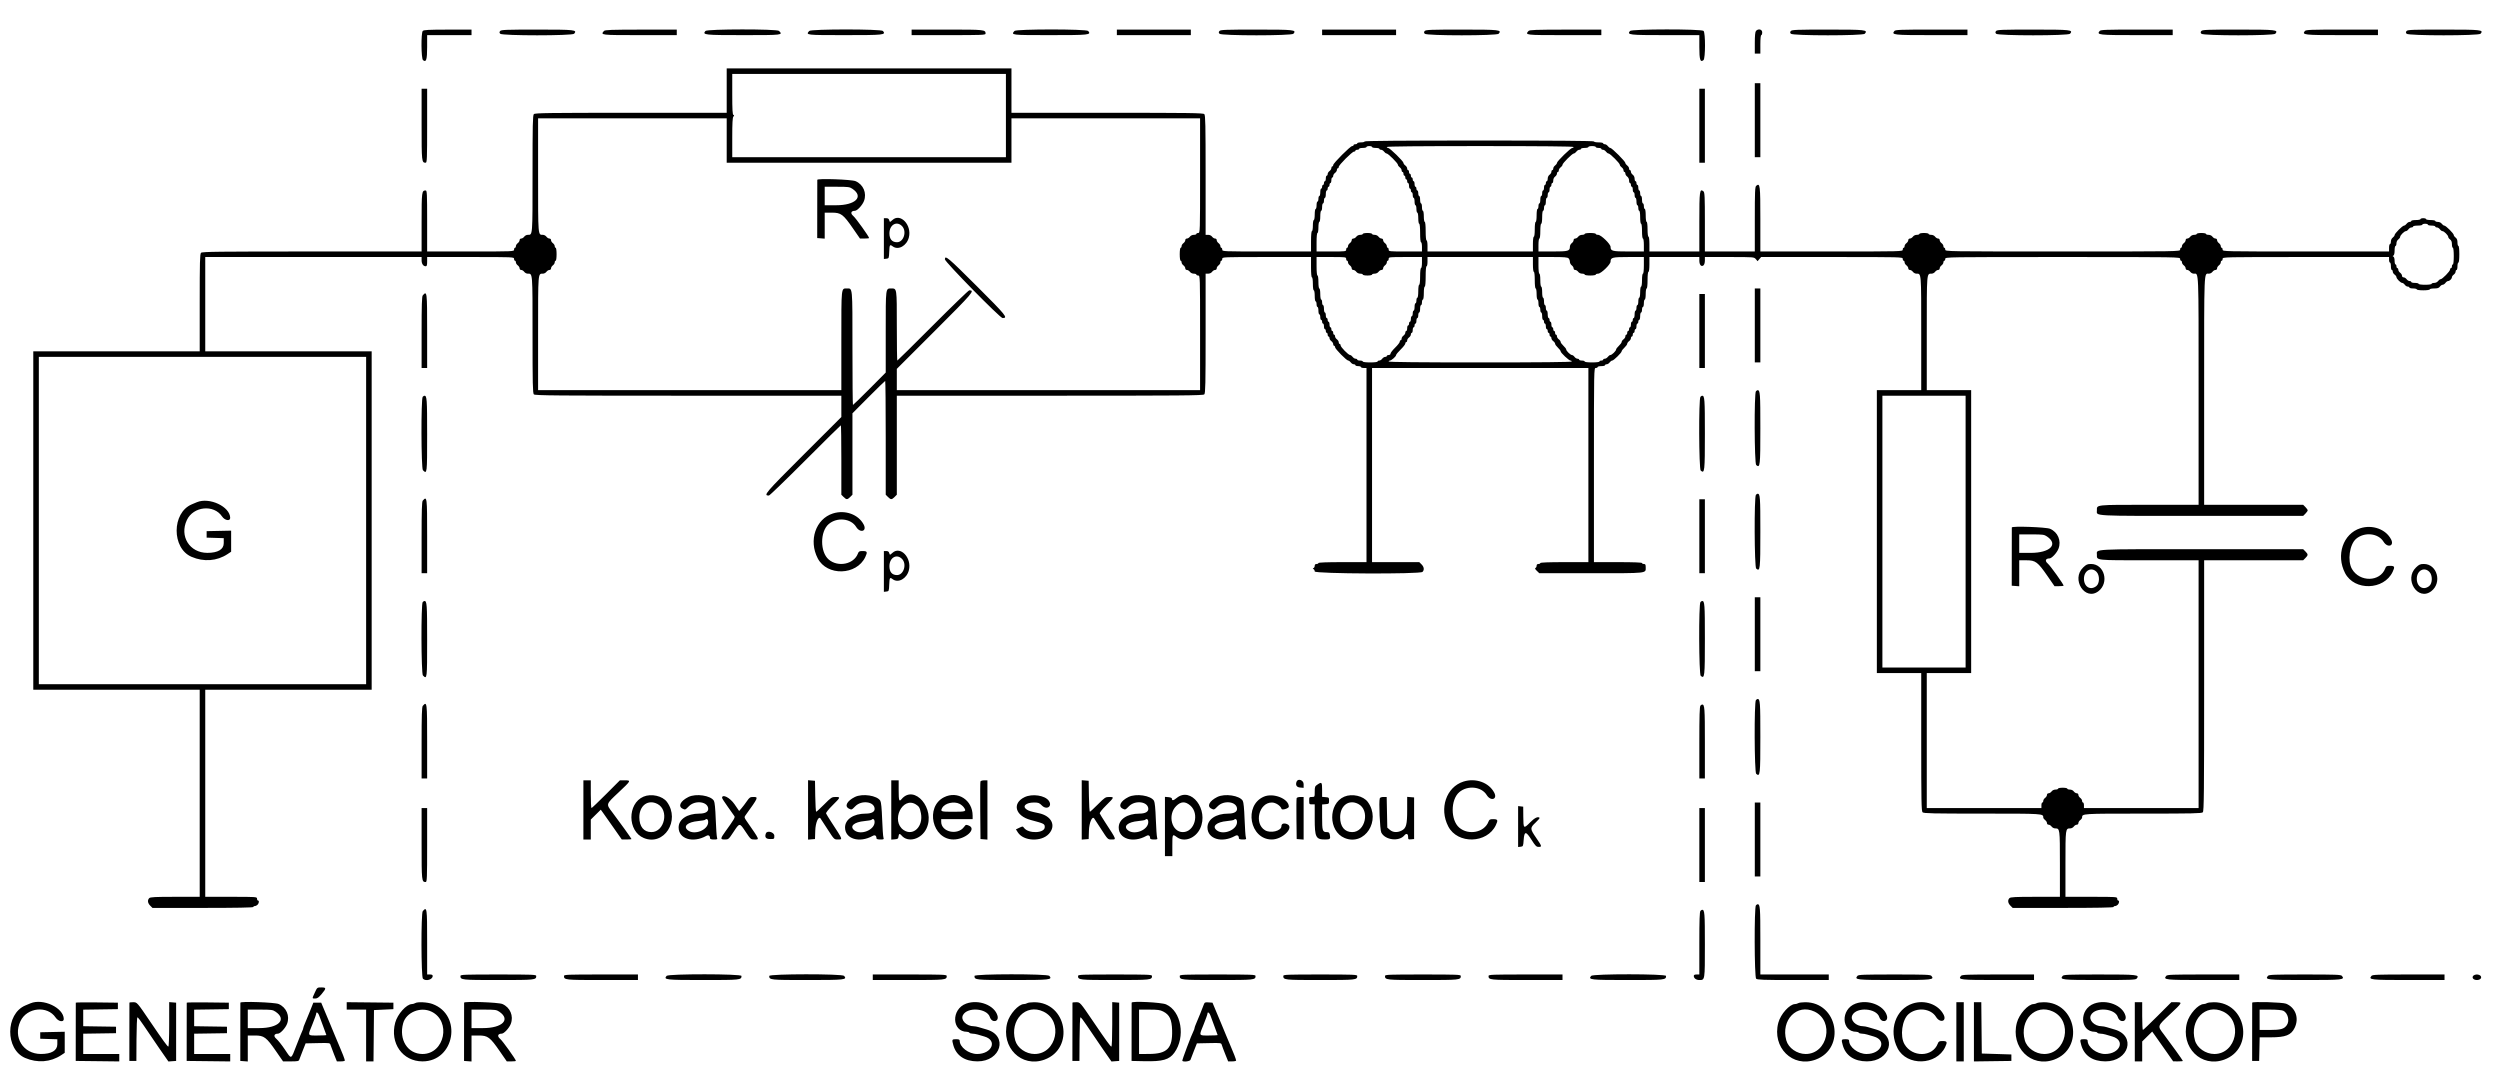 <svg id="svg" xmlns="http://www.w3.org/2000/svg" xmlns:xlink="http://www.w3.org/1999/xlink" width="400" height="172.189" viewBox="0, 0, 400,172.189"><g id="svgg"><path id="path0" d="M67.641 4.955 C 67.350 5.285,67.383 9.371,67.678 9.615 C 68.190 10.041,68.343 9.561,68.343 7.526 L 68.343 5.621 71.893 5.621 L 75.444 5.621 75.444 5.178 L 75.444 4.734 71.635 4.739 C 68.535 4.744,67.791 4.784,67.641 4.955 M80.030 4.956 C 79.883 5.133,79.883 5.222,80.030 5.399 C 80.306 5.733,91.587 5.733,91.864 5.399 C 92.383 4.774,92.030 4.734,85.947 4.734 C 81.031 4.734,80.187 4.765,80.030 4.956 M96.635 4.955 C 96.051 5.617,96.084 5.621,102.367 5.621 L 108.284 5.621 108.284 5.178 L 108.284 4.734 102.552 4.739 C 97.791 4.744,96.788 4.781,96.635 4.955 M112.870 4.956 C 112.349 5.584,112.693 5.621,118.953 5.621 C 125.225 5.621,125.307 5.612,124.641 4.945 C 124.317 4.621,113.139 4.631,112.870 4.956 M129.475 4.955 C 128.892 5.617,128.926 5.621,135.189 5.621 C 141.449 5.621,141.793 5.584,141.272 4.956 C 141.004 4.632,129.759 4.632,129.475 4.955 M145.858 5.178 L 145.858 5.621 151.775 5.621 C 157.056 5.621,157.692 5.596,157.692 5.389 C 157.692 4.747,157.565 4.734,151.564 4.734 L 145.858 4.734 145.858 5.178 M162.315 4.955 C 161.732 5.617,161.766 5.621,168.029 5.621 C 174.289 5.621,174.634 5.584,174.112 4.956 C 173.844 4.632,162.600 4.632,162.315 4.955 M178.698 5.178 L 178.698 5.621 184.615 5.621 L 190.533 5.621 190.533 5.178 L 190.533 4.734 184.615 4.734 L 178.698 4.734 178.698 5.178 M195.118 4.956 C 194.971 5.133,194.971 5.222,195.118 5.399 C 195.395 5.733,206.676 5.733,206.953 5.399 C 207.472 4.774,207.118 4.734,201.036 4.734 C 196.120 4.734,195.276 4.765,195.118 4.956 M211.538 5.178 L 211.538 5.621 217.456 5.621 L 223.373 5.621 223.373 5.178 L 223.373 4.734 217.456 4.734 L 211.538 4.734 211.538 5.178 M227.959 4.956 C 227.812 5.133,227.812 5.222,227.959 5.399 C 228.235 5.733,239.516 5.733,239.793 5.399 C 240.312 4.774,239.959 4.734,233.876 4.734 C 228.960 4.734,228.116 4.765,227.959 4.956 M244.564 4.955 C 243.980 5.617,244.013 5.621,250.296 5.621 L 256.213 5.621 256.213 5.178 L 256.213 4.734 250.481 4.739 C 245.720 4.744,244.717 4.781,244.564 4.955 M260.799 4.956 C 260.283 5.578,260.652 5.621,266.438 5.621 L 271.893 5.621 271.893 7.526 C 271.893 9.561,272.046 10.041,272.559 9.615 C 272.876 9.353,272.885 5.260,272.570 4.945 C 272.246 4.621,261.068 4.631,260.799 4.956 M280.954 4.955 C 280.829 5.097,280.769 5.717,280.769 6.872 L 280.769 8.580 281.213 8.580 L 281.657 8.580 281.657 7.101 C 281.657 6.213,281.716 5.621,281.805 5.621 C 281.886 5.621,281.953 5.422,281.953 5.178 C 281.953 4.679,281.321 4.538,280.954 4.955 M286.538 4.956 C 286.392 5.133,286.392 5.222,286.538 5.399 C 286.815 5.733,298.096 5.733,298.373 5.399 C 298.892 4.774,298.538 4.734,292.456 4.734 C 287.540 4.734,286.696 4.765,286.538 4.956 M303.107 4.956 C 302.587 5.582,302.940 5.621,309.042 5.621 L 314.793 5.621 314.793 5.178 L 314.793 4.734 309.042 4.734 C 304.110 4.734,303.264 4.765,303.107 4.956 M319.379 4.956 C 319.232 5.133,319.232 5.222,319.379 5.399 C 319.656 5.733,330.936 5.733,331.213 5.399 C 331.732 4.774,331.379 4.734,325.296 4.734 C 320.380 4.734,319.537 4.765,319.379 4.956 M335.947 4.956 C 335.427 5.582,335.780 5.621,341.882 5.621 L 347.633 5.621 347.633 5.178 L 347.633 4.734 341.882 4.734 C 336.950 4.734,336.105 4.765,335.947 4.956 M352.219 4.956 C 352.072 5.133,352.072 5.222,352.219 5.399 C 352.496 5.733,363.776 5.733,364.053 5.399 C 364.573 4.774,364.219 4.734,358.136 4.734 C 353.221 4.734,352.377 4.765,352.219 4.956 M368.787 4.956 C 368.267 5.582,368.620 5.621,374.722 5.621 L 380.473 5.621 380.473 5.178 L 380.473 4.734 374.722 4.734 C 369.791 4.734,368.945 4.765,368.787 4.956 M385.059 4.956 C 384.912 5.133,384.912 5.222,385.059 5.399 C 385.336 5.733,396.617 5.733,396.893 5.399 C 397.413 4.774,397.059 4.734,390.976 4.734 C 386.061 4.734,385.217 4.765,385.059 4.956 M116.272 14.497 L 116.272 18.047 100.951 18.047 C 87.870 18.047,85.599 18.078,85.418 18.259 C 85.240 18.437,85.207 19.913,85.207 27.811 C 85.207 37.898,85.233 37.574,84.437 37.574 C 84.245 37.574,83.993 37.707,83.876 37.870 C 83.758 38.033,83.544 38.166,83.399 38.166 C 83.246 38.166,83.136 38.275,83.136 38.429 C 83.136 38.574,83.003 38.788,82.840 38.905 C 82.678 39.023,82.544 39.237,82.544 39.382 C 82.544 39.527,82.478 39.645,82.396 39.645 C 82.315 39.645,82.249 39.778,82.249 39.941 C 82.249 40.232,82.150 40.237,75.296 40.237 L 68.343 40.237 68.343 35.355 C 68.343 31.016,68.317 30.473,68.111 30.473 C 67.481 30.473,67.456 30.668,67.456 35.566 L 67.456 40.237 49.915 40.237 C 34.911 40.237,32.345 40.267,32.164 40.448 C 31.986 40.626,31.953 41.893,31.953 48.436 L 31.953 56.213 18.639 56.213 L 5.325 56.213 5.325 83.284 L 5.325 110.355 18.639 110.355 L 31.953 110.355 31.953 126.923 L 31.953 143.491 28.022 143.491 C 24.813 143.491,24.053 143.530,23.880 143.702 C 23.564 144.019,23.624 144.496,24.032 144.903 L 24.395 145.266 32.464 145.266 C 37.744 145.266,40.533 145.215,40.533 145.118 C 40.533 145.037,40.637 144.970,40.765 144.970 C 40.893 144.970,41.093 144.875,41.209 144.759 C 41.451 144.517,41.492 144.083,41.272 144.083 C 41.191 144.083,41.124 143.950,41.124 143.787 C 41.124 143.498,41.026 143.491,36.982 143.491 L 32.840 143.491 32.840 126.923 L 32.840 110.355 46.154 110.355 L 59.467 110.355 59.467 83.284 L 59.467 56.213 46.154 56.213 L 32.840 56.213 32.840 48.669 L 32.840 41.124 50.148 41.124 L 67.456 41.124 67.456 41.653 C 67.456 42.212,67.725 42.604,68.111 42.604 C 68.291 42.604,68.343 42.438,68.343 41.864 L 68.343 41.124 75.296 41.124 C 82.150 41.124,82.249 41.128,82.249 41.420 C 82.249 41.583,82.315 41.716,82.396 41.716 C 82.478 41.716,82.544 41.834,82.544 41.979 C 82.544 42.124,82.678 42.338,82.840 42.456 C 83.003 42.573,83.136 42.787,83.136 42.932 C 83.136 43.086,83.246 43.195,83.399 43.195 C 83.544 43.195,83.758 43.328,83.876 43.491 C 83.993 43.654,84.245 43.787,84.437 43.787 C 85.233 43.787,85.207 43.463,85.207 53.550 C 85.207 61.448,85.240 62.924,85.418 63.102 C 85.600 63.284,89.093 63.314,110.123 63.314 L 134.615 63.314 134.615 65.018 L 134.615 66.722 128.538 72.791 C 122.382 78.940,122.085 79.290,123.024 79.290 C 123.138 79.290,125.757 76.760,128.844 73.669 C 131.931 70.577,134.493 68.047,134.536 68.047 C 134.580 68.047,134.615 70.547,134.615 73.601 L 134.615 79.155 134.978 79.519 C 135.432 79.972,135.574 79.972,136.027 79.519 L 136.391 79.155 136.391 72.642 L 136.391 66.129 138.971 63.538 C 140.390 62.113,141.588 60.947,141.633 60.947 C 141.679 60.947,141.716 65.044,141.716 70.051 L 141.716 79.155 142.079 79.519 C 142.533 79.972,142.674 79.972,143.128 79.519 L 143.491 79.155 143.491 71.235 L 143.491 63.314 167.984 63.314 C 189.014 63.314,192.507 63.284,192.688 63.102 C 192.867 62.923,192.899 61.420,192.899 53.339 L 192.899 43.787 193.311 43.787 C 193.552 43.787,193.810 43.665,193.935 43.491 C 194.052 43.328,194.267 43.195,194.411 43.195 C 194.565 43.195,194.675 43.086,194.675 42.932 C 194.675 42.787,194.808 42.573,194.970 42.456 C 195.133 42.338,195.266 42.124,195.266 41.979 C 195.266 41.834,195.333 41.716,195.414 41.716 C 195.496 41.716,195.562 41.583,195.562 41.420 C 195.562 41.128,195.661 41.124,202.663 41.124 L 209.763 41.124 209.763 42.751 C 209.763 43.738,209.822 44.379,209.911 44.379 C 209.996 44.379,210.059 44.822,210.059 45.414 C 210.059 46.006,210.123 46.450,210.207 46.450 C 210.289 46.450,210.355 46.844,210.355 47.337 C 210.355 47.830,210.421 48.225,210.503 48.225 C 210.584 48.225,210.651 48.425,210.651 48.669 C 210.651 48.913,210.717 49.112,210.799 49.112 C 210.880 49.112,210.947 49.379,210.947 49.704 C 210.947 50.030,211.013 50.296,211.095 50.296 C 211.176 50.296,211.243 50.496,211.243 50.740 C 211.243 50.984,211.309 51.183,211.391 51.183 C 211.472 51.183,211.538 51.317,211.538 51.479 C 211.538 51.642,211.605 51.775,211.686 51.775 C 211.768 51.775,211.834 51.975,211.834 52.219 C 211.834 52.463,211.901 52.663,211.982 52.663 C 212.064 52.663,212.130 52.796,212.130 52.959 C 212.130 53.121,212.197 53.254,212.278 53.254 C 212.359 53.254,212.426 53.388,212.426 53.550 C 212.426 53.713,212.493 53.846,212.574 53.846 C 212.655 53.846,212.722 53.965,212.722 54.109 C 212.722 54.254,212.855 54.469,213.018 54.586 C 213.180 54.703,213.314 54.917,213.314 55.062 C 213.314 55.207,213.380 55.325,213.462 55.325 C 213.543 55.325,213.609 55.427,213.609 55.550 C 213.609 55.823,215.450 57.692,215.719 57.692 C 215.825 57.692,216.007 57.825,216.124 57.988 C 216.242 58.151,216.456 58.284,216.601 58.284 C 216.745 58.284,216.864 58.351,216.864 58.432 C 216.864 58.513,217.064 58.580,217.308 58.580 C 217.552 58.580,217.751 58.646,217.751 58.728 C 217.751 58.809,217.951 58.876,218.195 58.876 L 218.639 58.876 218.639 74.408 L 218.639 89.941 214.793 89.941 C 212.327 89.941,210.947 89.994,210.947 90.089 C 210.947 90.170,210.814 90.237,210.651 90.237 C 210.458 90.237,210.355 90.335,210.355 90.520 C 210.355 90.676,210.272 90.843,210.170 90.890 C 210.022 90.959,210.022 90.994,210.170 91.063 C 210.272 91.110,210.355 91.277,210.355 91.432 C 210.355 91.814,227.220 91.884,227.599 91.505 C 227.915 91.189,227.855 90.712,227.448 90.304 L 227.084 89.941 223.306 89.941 L 219.527 89.941 219.527 74.408 L 219.527 58.876 236.834 58.876 L 254.142 58.876 254.142 74.408 L 254.142 89.941 250.296 89.941 C 247.830 89.941,246.450 89.994,246.450 90.089 C 246.450 90.170,246.317 90.237,246.154 90.237 C 245.961 90.237,245.858 90.335,245.858 90.520 C 245.858 90.676,245.775 90.835,245.673 90.874 C 245.550 90.921,245.621 91.073,245.889 91.330 L 246.289 91.716 254.590 91.716 C 263.762 91.716,263.314 91.765,263.314 90.765 C 263.314 90.335,263.258 90.237,263.018 90.237 C 262.855 90.237,262.722 90.170,262.722 90.089 C 262.722 89.994,261.341 89.941,258.876 89.941 L 255.030 89.941 255.030 74.408 C 255.030 58.974,255.031 58.876,255.325 58.876 C 255.488 58.876,255.621 58.809,255.621 58.728 C 255.621 58.646,255.888 58.580,256.213 58.580 C 256.538 58.580,256.805 58.513,256.805 58.432 C 256.805 58.351,256.923 58.284,257.068 58.284 C 257.213 58.284,257.427 58.151,257.544 57.988 C 257.662 57.825,257.845 57.692,257.951 57.692 C 258.187 57.692,259.467 56.434,259.467 56.202 C 259.467 56.111,259.667 55.849,259.911 55.621 C 260.155 55.393,260.355 55.115,260.355 55.003 C 260.355 54.891,260.488 54.703,260.651 54.586 C 260.814 54.469,260.947 54.254,260.947 54.109 C 260.947 53.965,261.013 53.846,261.095 53.846 C 261.176 53.846,261.243 53.713,261.243 53.550 C 261.243 53.388,261.309 53.254,261.391 53.254 C 261.472 53.254,261.538 53.121,261.538 52.959 C 261.538 52.796,261.605 52.663,261.686 52.663 C 261.768 52.663,261.834 52.463,261.834 52.219 C 261.834 51.975,261.901 51.775,261.982 51.775 C 262.064 51.775,262.130 51.642,262.130 51.479 C 262.130 51.317,262.197 51.183,262.278 51.183 C 262.359 51.183,262.426 50.917,262.426 50.592 C 262.426 50.266,262.493 50.000,262.574 50.000 C 262.655 50.000,262.722 49.800,262.722 49.556 C 262.722 49.312,262.788 49.112,262.870 49.112 C 262.951 49.112,263.018 48.846,263.018 48.521 C 263.018 48.195,263.084 47.929,263.166 47.929 C 263.248 47.929,263.314 47.535,263.314 47.041 C 263.314 46.548,263.379 46.154,263.462 46.154 C 263.549 46.154,263.609 45.611,263.609 44.822 C 263.609 44.034,263.670 43.491,263.757 43.491 C 263.844 43.491,263.905 42.998,263.905 42.308 L 263.905 41.124 267.899 41.124 L 271.893 41.124 271.893 41.698 C 271.893 42.380,272.213 42.743,272.559 42.456 C 272.687 42.350,272.781 42.027,272.781 41.698 L 272.781 41.124 276.714 41.124 C 280.611 41.124,280.650 41.127,280.930 41.457 L 281.213 41.790 281.496 41.457 L 281.778 41.124 293.108 41.124 C 304.339 41.124,304.438 41.127,304.438 41.420 C 304.438 41.583,304.504 41.716,304.586 41.716 C 304.667 41.716,304.734 41.834,304.734 41.979 C 304.734 42.124,304.867 42.338,305.030 42.456 C 305.192 42.573,305.325 42.787,305.325 42.932 C 305.325 43.086,305.435 43.195,305.589 43.195 C 305.733 43.195,305.948 43.328,306.065 43.491 C 306.182 43.654,306.435 43.787,306.626 43.787 C 307.421 43.787,307.396 43.482,307.396 53.318 L 307.396 62.426 303.846 62.426 L 300.296 62.426 300.296 85.059 L 300.296 107.692 303.846 107.692 L 307.396 107.692 307.396 118.724 C 307.396 128.087,307.428 129.787,307.608 129.966 C 307.786 130.145,309.262 130.178,317.160 130.178 C 326.967 130.178,326.923 130.175,326.923 130.800 C 326.923 130.910,327.056 131.096,327.219 131.213 C 327.382 131.330,327.515 131.545,327.515 131.689 C 327.515 131.843,327.624 131.953,327.778 131.953 C 327.923 131.953,328.137 132.086,328.254 132.249 C 328.372 132.411,328.624 132.544,328.815 132.544 C 329.584 132.544,329.586 132.560,329.586 138.229 L 329.586 143.491 325.655 143.491 C 322.446 143.491,321.686 143.530,321.513 143.702 C 321.197 144.019,321.257 144.496,321.665 144.903 L 322.028 145.266 330.097 145.266 C 335.377 145.266,338.166 145.215,338.166 145.118 C 338.166 145.037,338.270 144.970,338.398 144.970 C 338.526 144.970,338.726 144.875,338.842 144.759 C 339.084 144.517,339.125 144.083,338.905 144.083 C 338.824 144.083,338.757 143.950,338.757 143.787 C 338.757 143.498,338.659 143.491,334.615 143.491 L 330.473 143.491 330.473 138.229 C 330.473 132.560,330.475 132.544,331.244 132.544 C 331.435 132.544,331.687 132.411,331.805 132.249 C 331.922 132.086,332.136 131.953,332.281 131.953 C 332.435 131.953,332.544 131.843,332.544 131.689 C 332.544 131.545,332.678 131.330,332.840 131.213 C 333.003 131.096,333.136 130.910,333.136 130.800 C 333.136 130.175,333.092 130.178,342.899 130.178 C 350.797 130.178,352.273 130.145,352.451 129.966 C 352.632 129.785,352.663 126.884,352.663 109.700 L 352.663 89.645 360.584 89.645 L 368.505 89.645 368.868 89.282 C 369.321 88.828,369.321 88.687,368.868 88.233 L 368.505 87.870 352.215 87.870 C 334.344 87.870,335.503 87.808,335.503 88.757 C 335.503 89.682,335.156 89.645,343.850 89.645 L 351.775 89.645 351.775 109.467 L 351.775 129.290 342.604 129.290 L 333.432 129.290 333.432 128.846 C 333.432 128.602,333.365 128.402,333.284 128.402 C 333.203 128.402,333.136 128.284,333.136 128.139 C 333.136 127.994,333.003 127.780,332.840 127.663 C 332.678 127.545,332.544 127.331,332.544 127.186 C 332.544 127.033,332.435 126.923,332.281 126.923 C 332.136 126.923,331.922 126.790,331.805 126.627 C 331.680 126.453,331.422 126.331,331.180 126.331 C 330.954 126.331,330.769 126.265,330.769 126.183 C 330.769 126.102,330.436 126.036,330.030 126.036 C 329.623 126.036,329.290 126.102,329.290 126.183 C 329.290 126.265,329.105 126.331,328.879 126.331 C 328.637 126.331,328.380 126.453,328.254 126.627 C 328.137 126.790,327.923 126.923,327.778 126.923 C 327.624 126.923,327.515 127.033,327.515 127.186 C 327.515 127.331,327.382 127.545,327.219 127.663 C 327.056 127.780,326.923 127.994,326.923 128.139 C 326.923 128.284,326.857 128.402,326.775 128.402 C 326.694 128.402,326.627 128.602,326.627 128.846 L 326.627 129.290 317.456 129.290 L 308.284 129.290 308.284 118.491 L 308.284 107.692 311.834 107.692 L 315.385 107.692 315.385 85.059 L 315.385 62.426 311.834 62.426 L 308.284 62.426 308.284 53.318 C 308.284 43.482,308.259 43.787,309.054 43.787 C 309.246 43.787,309.498 43.654,309.615 43.491 C 309.733 43.328,309.947 43.195,310.092 43.195 C 310.246 43.195,310.355 43.086,310.355 42.932 C 310.355 42.787,310.488 42.573,310.651 42.456 C 310.814 42.338,310.947 42.124,310.947 41.979 C 310.947 41.834,311.013 41.716,311.095 41.716 C 311.176 41.716,311.243 41.583,311.243 41.420 C 311.243 41.126,311.341 41.124,330.030 41.124 C 348.718 41.124,348.817 41.126,348.817 41.420 C 348.817 41.583,348.883 41.716,348.964 41.716 C 349.046 41.716,349.112 41.834,349.112 41.979 C 349.112 42.124,349.246 42.338,349.408 42.456 C 349.571 42.573,349.704 42.787,349.704 42.932 C 349.704 43.086,349.814 43.195,349.967 43.195 C 350.112 43.195,350.327 43.328,350.444 43.491 C 350.561 43.654,350.814 43.787,351.005 43.787 C 351.820 43.787,351.775 42.704,351.775 62.489 L 351.775 80.769 343.850 80.769 C 335.156 80.769,335.503 80.732,335.503 81.657 C 335.503 82.606,334.344 82.544,352.215 82.544 L 368.505 82.544 368.868 82.181 C 369.067 81.982,369.231 81.746,369.231 81.657 C 369.231 81.568,369.067 81.332,368.868 81.132 L 368.505 80.769 360.584 80.769 L 352.663 80.769 352.663 62.489 C 352.663 42.704,352.618 43.787,353.433 43.787 C 353.624 43.787,353.877 43.654,353.994 43.491 C 354.111 43.328,354.326 43.195,354.471 43.195 C 354.624 43.195,354.734 43.086,354.734 42.932 C 354.734 42.787,354.867 42.573,355.030 42.456 C 355.192 42.338,355.325 42.124,355.325 41.979 C 355.325 41.834,355.392 41.716,355.473 41.716 C 355.555 41.716,355.621 41.583,355.621 41.420 C 355.621 41.126,355.720 41.124,368.935 41.124 L 382.249 41.124 382.249 41.568 C 382.249 41.812,382.315 42.012,382.396 42.012 C 382.478 42.012,382.544 42.278,382.544 42.604 C 382.544 42.929,382.611 43.195,382.692 43.195 C 382.774 43.195,382.840 43.314,382.840 43.458 C 382.840 43.603,382.973 43.818,383.136 43.935 C 383.299 44.052,383.432 44.236,383.432 44.344 C 383.432 44.598,384.100 45.266,384.354 45.266 C 384.462 45.266,384.646 45.399,384.763 45.562 C 384.881 45.725,385.095 45.858,385.240 45.858 C 385.385 45.858,385.503 45.925,385.503 46.006 C 385.503 46.087,385.769 46.154,386.095 46.154 C 386.420 46.154,386.686 46.220,386.686 46.302 C 386.686 46.386,387.130 46.450,387.722 46.450 C 388.314 46.450,388.757 46.386,388.757 46.302 C 388.757 46.220,389.076 46.154,389.464 46.154 C 390.002 46.154,390.223 46.083,390.385 45.858 C 390.502 45.695,390.702 45.562,390.828 45.562 C 390.955 45.562,391.155 45.429,391.272 45.266 C 391.389 45.104,391.575 44.970,391.685 44.970 C 391.943 44.970,392.308 44.605,392.308 44.348 C 392.308 44.238,392.441 44.052,392.604 43.935 C 392.766 43.818,392.899 43.603,392.899 43.458 C 392.899 43.314,392.966 43.195,393.047 43.195 C 393.129 43.195,393.195 42.929,393.195 42.604 C 393.195 42.278,393.262 42.012,393.343 42.012 C 393.431 42.012,393.491 41.469,393.491 40.680 C 393.491 39.892,393.431 39.349,393.343 39.349 C 393.262 39.349,393.195 39.098,393.195 38.790 C 393.195 38.401,393.105 38.166,392.899 38.018 C 392.737 37.900,392.604 37.718,392.604 37.611 C 392.604 37.360,391.338 36.095,391.087 36.095 C 390.981 36.095,390.798 35.962,390.680 35.799 C 390.555 35.625,390.298 35.503,390.056 35.503 C 389.830 35.503,389.645 35.436,389.645 35.355 C 389.645 35.274,389.312 35.207,388.905 35.207 C 388.499 35.207,388.166 35.141,388.166 35.059 C 388.166 34.978,387.966 34.911,387.722 34.911 C 387.478 34.911,387.278 34.978,387.278 35.059 C 387.278 35.141,386.945 35.207,386.538 35.207 C 386.132 35.207,385.799 35.274,385.799 35.355 C 385.799 35.436,385.680 35.503,385.536 35.503 C 385.391 35.503,385.176 35.636,385.059 35.799 C 384.942 35.962,384.759 36.095,384.653 36.095 C 384.401 36.095,383.136 37.360,383.136 37.611 C 383.136 37.718,383.003 37.900,382.840 38.018 C 382.666 38.143,382.544 38.401,382.544 38.642 C 382.544 38.868,382.478 39.053,382.396 39.053 C 382.315 39.053,382.249 39.320,382.249 39.645 L 382.249 40.237 368.935 40.237 C 355.720 40.237,355.621 40.234,355.621 39.941 C 355.621 39.778,355.555 39.645,355.473 39.645 C 355.392 39.645,355.325 39.527,355.325 39.382 C 355.325 39.237,355.192 39.023,355.030 38.905 C 354.867 38.788,354.734 38.574,354.734 38.429 C 354.734 38.275,354.624 38.166,354.471 38.166 C 354.326 38.166,354.111 38.033,353.994 37.870 C 353.869 37.696,353.611 37.574,353.370 37.574 C 353.144 37.574,352.959 37.507,352.959 37.426 C 352.959 37.345,352.626 37.278,352.219 37.278 C 351.812 37.278,351.479 37.345,351.479 37.426 C 351.479 37.507,351.294 37.574,351.068 37.574 C 350.827 37.574,350.569 37.696,350.444 37.870 C 350.327 38.033,350.112 38.166,349.967 38.166 C 349.814 38.166,349.704 38.275,349.704 38.429 C 349.704 38.574,349.571 38.788,349.408 38.905 C 349.246 39.023,349.112 39.237,349.112 39.382 C 349.112 39.527,349.046 39.645,348.964 39.645 C 348.883 39.645,348.817 39.778,348.817 39.941 C 348.817 40.235,348.718 40.237,330.030 40.237 C 311.341 40.237,311.243 40.235,311.243 39.941 C 311.243 39.778,311.176 39.645,311.095 39.645 C 311.013 39.645,310.947 39.527,310.947 39.382 C 310.947 39.237,310.814 39.023,310.651 38.905 C 310.488 38.788,310.355 38.574,310.355 38.429 C 310.355 38.275,310.246 38.166,310.092 38.166 C 309.947 38.166,309.733 38.033,309.615 37.870 C 309.490 37.696,309.232 37.574,308.991 37.574 C 308.765 37.574,308.580 37.507,308.580 37.426 C 308.580 37.345,308.247 37.278,307.840 37.278 C 307.433 37.278,307.101 37.345,307.101 37.426 C 307.101 37.507,306.916 37.574,306.689 37.574 C 306.448 37.574,306.190 37.696,306.065 37.870 C 305.948 38.033,305.733 38.166,305.589 38.166 C 305.435 38.166,305.325 38.275,305.325 38.429 C 305.325 38.574,305.192 38.788,305.030 38.905 C 304.867 39.023,304.734 39.237,304.734 39.382 C 304.734 39.527,304.667 39.645,304.586 39.645 C 304.504 39.645,304.438 39.778,304.438 39.941 C 304.438 40.234,304.339 40.237,293.047 40.237 L 281.657 40.237 281.657 35.077 C 281.657 29.606,281.609 29.221,280.991 29.734 C 280.802 29.891,280.769 30.672,280.769 35.077 L 280.769 40.237 276.775 40.237 L 272.781 40.237 272.781 35.521 C 272.781 31.510,272.748 30.778,272.559 30.621 C 271.949 30.115,271.893 30.522,271.893 35.521 L 271.893 40.237 267.899 40.237 L 263.905 40.237 263.905 39.053 C 263.905 38.363,263.844 37.870,263.757 37.870 C 263.671 37.870,263.609 37.377,263.609 36.686 C 263.609 35.996,263.548 35.503,263.462 35.503 C 263.377 35.503,263.314 35.059,263.314 34.467 C 263.314 33.876,263.250 33.432,263.166 33.432 C 263.084 33.432,263.018 33.232,263.018 32.988 C 263.018 32.744,262.951 32.544,262.870 32.544 C 262.788 32.544,262.722 32.278,262.722 31.953 C 262.722 31.627,262.655 31.361,262.574 31.361 C 262.493 31.361,262.426 31.161,262.426 30.917 C 262.426 30.673,262.359 30.473,262.278 30.473 C 262.197 30.473,262.130 30.274,262.130 30.030 C 262.130 29.786,262.064 29.586,261.982 29.586 C 261.901 29.586,261.834 29.453,261.834 29.290 C 261.834 29.127,261.768 28.994,261.686 28.994 C 261.605 28.994,261.538 28.809,261.538 28.583 C 261.538 28.342,261.416 28.084,261.243 27.959 C 261.080 27.841,260.947 27.627,260.947 27.482 C 260.947 27.337,260.880 27.219,260.799 27.219 C 260.717 27.219,260.651 27.100,260.651 26.956 C 260.651 26.811,260.518 26.597,260.355 26.479 C 260.192 26.362,260.059 26.180,260.059 26.074 C 260.059 25.825,257.903 23.669,257.653 23.669 C 257.548 23.669,257.366 23.536,257.249 23.373 C 257.131 23.210,256.917 23.077,256.772 23.077 C 256.627 23.077,256.509 23.010,256.509 22.929 C 256.509 22.848,256.176 22.781,255.769 22.781 C 255.362 22.781,255.030 22.714,255.030 22.633 C 255.030 22.535,248.817 22.485,236.686 22.485 C 224.556 22.485,218.343 22.535,218.343 22.633 C 218.343 22.714,218.077 22.781,217.751 22.781 C 217.426 22.781,217.160 22.848,217.160 22.929 C 217.160 23.010,217.027 23.077,216.864 23.077 C 216.701 23.077,216.568 23.143,216.568 23.225 C 216.568 23.306,216.467 23.373,216.344 23.373 C 216.052 23.373,213.314 26.112,213.314 26.403 C 213.314 26.527,213.247 26.627,213.166 26.627 C 213.084 26.627,213.018 26.746,213.018 26.890 C 213.018 27.035,212.885 27.250,212.722 27.367 C 212.559 27.484,212.426 27.699,212.426 27.843 C 212.426 27.988,212.359 28.107,212.278 28.107 C 212.197 28.107,212.130 28.306,212.130 28.550 C 212.130 28.794,212.064 28.994,211.982 28.994 C 211.901 28.994,211.834 29.127,211.834 29.290 C 211.834 29.453,211.768 29.586,211.686 29.586 C 211.605 29.586,211.538 29.719,211.538 29.882 C 211.538 30.044,211.472 30.178,211.391 30.178 C 211.309 30.178,211.243 30.444,211.243 30.769 C 211.243 31.095,211.176 31.361,211.095 31.361 C 211.013 31.361,210.947 31.561,210.947 31.805 C 210.947 32.049,210.880 32.249,210.799 32.249 C 210.717 32.249,210.651 32.515,210.651 32.840 C 210.651 33.166,210.584 33.432,210.503 33.432 C 210.421 33.432,210.355 33.826,210.355 34.320 C 210.355 34.813,210.289 35.207,210.207 35.207 C 210.125 35.207,210.059 35.602,210.059 36.095 C 210.059 36.588,209.993 36.982,209.911 36.982 C 209.822 36.982,209.763 37.623,209.763 38.609 L 209.763 40.237 202.663 40.237 C 195.661 40.237,195.562 40.233,195.562 39.941 C 195.562 39.778,195.496 39.645,195.414 39.645 C 195.333 39.645,195.266 39.527,195.266 39.382 C 195.266 39.237,195.133 39.023,194.970 38.905 C 194.808 38.788,194.675 38.574,194.675 38.429 C 194.675 38.275,194.565 38.166,194.411 38.166 C 194.267 38.166,194.052 38.033,193.935 37.870 C 193.810 37.696,193.552 37.574,193.311 37.574 L 192.899 37.574 192.899 28.022 C 192.899 19.941,192.867 18.437,192.688 18.259 C 192.508 18.078,190.237 18.047,177.156 18.047 L 161.834 18.047 161.834 14.497 L 161.834 10.947 139.053 10.947 L 116.272 10.947 116.272 14.497 M160.947 18.491 L 160.947 25.148 139.053 25.148 L 117.160 25.148 117.160 21.997 C 117.160 19.679,117.209 18.794,117.345 18.650 C 117.493 18.493,117.493 18.441,117.345 18.386 C 117.204 18.335,117.160 17.535,117.160 15.076 L 117.160 11.834 139.053 11.834 L 160.947 11.834 160.947 18.491 M280.769 19.231 L 280.769 25.148 281.213 25.148 L 281.657 25.148 281.657 19.231 L 281.657 13.314 281.213 13.314 L 280.769 13.314 280.769 19.231 M67.456 19.907 C 67.456 25.908,67.469 26.036,68.111 26.036 C 68.318 26.036,68.343 25.399,68.343 20.118 L 68.343 14.201 67.899 14.201 L 67.456 14.201 67.456 19.907 M271.893 20.118 L 271.893 26.036 272.337 26.036 L 272.781 26.036 272.781 20.118 L 272.781 14.201 272.337 14.201 L 271.893 14.201 271.893 20.118 M116.272 22.485 L 116.272 26.036 139.053 26.036 L 161.834 26.036 161.834 22.485 L 161.834 18.935 176.923 18.935 L 192.012 18.935 192.012 28.107 C 192.012 37.179,192.009 37.278,191.716 37.278 C 191.553 37.278,191.420 37.345,191.420 37.426 C 191.420 37.507,191.235 37.574,191.009 37.574 C 190.768 37.574,190.510 37.696,190.385 37.870 C 190.267 38.033,190.053 38.166,189.908 38.166 C 189.754 38.166,189.645 38.275,189.645 38.429 C 189.645 38.574,189.512 38.788,189.349 38.905 C 189.186 39.023,189.053 39.237,189.053 39.382 C 189.053 39.527,188.987 39.645,188.905 39.645 C 188.821 39.645,188.757 40.089,188.757 40.680 C 188.757 41.272,188.821 41.716,188.905 41.716 C 188.987 41.716,189.053 41.834,189.053 41.979 C 189.053 42.124,189.186 42.338,189.349 42.456 C 189.512 42.573,189.645 42.787,189.645 42.932 C 189.645 43.086,189.754 43.195,189.908 43.195 C 190.053 43.195,190.267 43.328,190.385 43.491 C 190.510 43.665,190.768 43.787,191.009 43.787 C 191.235 43.787,191.420 43.854,191.420 43.935 C 191.420 44.016,191.553 44.083,191.716 44.083 C 192.009 44.083,192.012 44.181,192.012 53.254 L 192.012 62.426 167.751 62.426 L 143.491 62.426 143.491 60.722 L 143.491 59.018 149.568 52.948 C 155.724 46.800,156.022 46.450,155.082 46.450 C 154.968 46.450,152.349 48.979,149.262 52.071 C 146.175 55.163,143.614 57.692,143.570 57.692 C 143.527 57.692,143.491 55.191,143.491 52.134 C 143.491 46.034,143.509 46.154,142.604 46.154 C 141.689 46.154,141.716 45.942,141.716 53.094 L 141.716 59.610 139.136 62.202 C 137.717 63.627,136.519 64.793,136.473 64.793 C 136.428 64.793,136.391 60.694,136.391 55.685 C 136.391 45.693,136.433 46.154,135.503 46.154 C 134.578 46.154,134.615 45.807,134.615 54.501 L 134.615 62.426 110.355 62.426 L 86.095 62.426 86.095 53.318 C 86.095 43.482,86.070 43.787,86.865 43.787 C 87.056 43.787,87.309 43.654,87.426 43.491 C 87.543 43.328,87.758 43.195,87.902 43.195 C 88.056 43.195,88.166 43.086,88.166 42.932 C 88.166 42.787,88.299 42.573,88.462 42.456 C 88.624 42.338,88.757 42.124,88.757 41.979 C 88.757 41.834,88.824 41.716,88.905 41.716 C 88.990 41.716,89.053 41.272,89.053 40.680 C 89.053 40.089,88.990 39.645,88.905 39.645 C 88.824 39.645,88.757 39.527,88.757 39.382 C 88.757 39.237,88.624 39.023,88.462 38.905 C 88.299 38.788,88.166 38.574,88.166 38.429 C 88.166 38.275,88.056 38.166,87.902 38.166 C 87.758 38.166,87.543 38.033,87.426 37.870 C 87.309 37.707,87.056 37.574,86.865 37.574 C 86.070 37.574,86.095 37.879,86.095 28.043 L 86.095 18.935 101.183 18.935 L 116.272 18.935 116.272 22.485 M219.527 23.521 C 219.527 23.602,219.793 23.669,220.118 23.669 C 220.444 23.669,220.710 23.735,220.710 23.817 C 220.710 23.898,220.828 23.964,220.973 23.964 C 221.118 23.964,221.332 24.098,221.450 24.260 C 221.567 24.423,221.750 24.556,221.855 24.556 C 222.106 24.556,223.669 26.119,223.669 26.369 C 223.669 26.475,223.802 26.658,223.964 26.775 C 224.127 26.892,224.260 27.107,224.260 27.252 C 224.260 27.396,224.327 27.515,224.408 27.515 C 224.490 27.515,224.556 27.648,224.556 27.811 C 224.556 27.973,224.623 28.107,224.704 28.107 C 224.786 28.107,224.852 28.240,224.852 28.402 C 224.852 28.565,224.919 28.698,225.000 28.698 C 225.081 28.698,225.148 28.831,225.148 28.994 C 225.148 29.157,225.214 29.290,225.296 29.290 C 225.377 29.290,225.444 29.490,225.444 29.734 C 225.444 29.978,225.510 30.178,225.592 30.178 C 225.673 30.178,225.740 30.311,225.740 30.473 C 225.740 30.636,225.806 30.769,225.888 30.769 C 225.969 30.769,226.036 30.969,226.036 31.213 C 226.036 31.457,226.102 31.657,226.183 31.657 C 226.265 31.657,226.331 31.923,226.331 32.249 C 226.331 32.574,226.398 32.840,226.479 32.840 C 226.561 32.840,226.627 33.107,226.627 33.432 C 226.627 33.757,226.694 34.024,226.775 34.024 C 226.857 34.024,226.923 34.418,226.923 34.911 C 226.923 35.404,226.989 35.799,227.071 35.799 C 227.160 35.799,227.219 36.391,227.219 37.278 C 227.219 38.166,227.278 38.757,227.367 38.757 C 227.448 38.757,227.515 39.090,227.515 39.497 L 227.515 40.237 224.852 40.237 C 222.288 40.237,222.189 40.226,222.189 39.941 C 222.189 39.778,222.123 39.645,222.041 39.645 C 221.960 39.645,221.893 39.527,221.893 39.382 C 221.893 39.237,221.760 39.023,221.598 38.905 C 221.435 38.788,221.302 38.574,221.302 38.429 C 221.302 38.275,221.192 38.166,221.039 38.166 C 220.894 38.166,220.679 38.033,220.562 37.870 C 220.437 37.696,220.179 37.574,219.938 37.574 C 219.712 37.574,219.527 37.507,219.527 37.426 C 219.527 37.345,219.194 37.278,218.787 37.278 C 218.380 37.278,218.047 37.345,218.047 37.426 C 218.047 37.507,217.862 37.574,217.636 37.574 C 217.395 37.574,217.137 37.696,217.012 37.870 C 216.895 38.033,216.680 38.166,216.535 38.166 C 216.382 38.166,216.272 38.275,216.272 38.429 C 216.272 38.574,216.139 38.788,215.976 38.905 C 215.814 39.023,215.680 39.237,215.680 39.382 C 215.680 39.527,215.614 39.645,215.533 39.645 C 215.451 39.645,215.385 39.778,215.385 39.941 C 215.385 40.224,215.286 40.237,213.018 40.237 L 210.651 40.237 210.651 38.757 C 210.651 37.870,210.710 37.278,210.799 37.278 C 210.881 37.278,210.947 36.884,210.947 36.391 C 210.947 35.897,211.012 35.503,211.095 35.503 C 211.177 35.503,211.243 35.108,211.243 34.615 C 211.243 34.122,211.308 33.728,211.391 33.728 C 211.472 33.728,211.538 33.462,211.538 33.136 C 211.538 32.811,211.605 32.544,211.686 32.544 C 211.768 32.544,211.834 32.345,211.834 32.101 C 211.834 31.857,211.901 31.657,211.982 31.657 C 212.064 31.657,212.130 31.391,212.130 31.065 C 212.130 30.740,212.197 30.473,212.278 30.473 C 212.359 30.473,212.426 30.340,212.426 30.178 C 212.426 30.015,212.493 29.882,212.574 29.882 C 212.655 29.882,212.722 29.749,212.722 29.586 C 212.722 29.423,212.788 29.290,212.870 29.290 C 212.951 29.290,213.018 29.090,213.018 28.846 C 213.018 28.602,213.084 28.402,213.166 28.402 C 213.247 28.402,213.314 28.284,213.314 28.139 C 213.314 27.994,213.447 27.780,213.609 27.663 C 213.772 27.545,213.905 27.331,213.905 27.186 C 213.905 27.042,213.972 26.923,214.053 26.923 C 214.135 26.923,214.201 26.822,214.201 26.699 C 214.201 26.407,216.347 24.260,216.640 24.260 C 216.763 24.260,216.864 24.194,216.864 24.112 C 216.864 24.031,216.997 23.964,217.160 23.964 C 217.322 23.964,217.456 23.898,217.456 23.817 C 217.456 23.735,217.722 23.669,218.047 23.669 C 218.373 23.669,218.639 23.602,218.639 23.521 C 218.639 23.439,218.839 23.373,219.083 23.373 C 219.327 23.373,219.527 23.439,219.527 23.521 M251.775 23.521 C 251.775 23.602,251.682 23.669,251.568 23.669 C 251.301 23.669,249.112 25.805,249.112 26.067 C 249.112 26.176,248.979 26.362,248.817 26.479 C 248.654 26.597,248.521 26.811,248.521 26.956 C 248.521 27.100,248.454 27.219,248.373 27.219 C 248.291 27.219,248.225 27.337,248.225 27.482 C 248.225 27.627,248.092 27.841,247.929 27.959 C 247.755 28.084,247.633 28.342,247.633 28.583 C 247.633 28.809,247.567 28.994,247.485 28.994 C 247.404 28.994,247.337 29.127,247.337 29.290 C 247.337 29.453,247.271 29.586,247.189 29.586 C 247.108 29.586,247.041 29.786,247.041 30.030 C 247.041 30.274,246.975 30.473,246.893 30.473 C 246.812 30.473,246.746 30.673,246.746 30.917 C 246.746 31.161,246.679 31.361,246.598 31.361 C 246.516 31.361,246.450 31.627,246.450 31.953 C 246.450 32.278,246.383 32.544,246.302 32.544 C 246.220 32.544,246.154 32.744,246.154 32.988 C 246.154 33.232,246.087 33.432,246.006 33.432 C 245.921 33.432,245.858 33.876,245.858 34.467 C 245.858 35.059,245.795 35.503,245.710 35.503 C 245.624 35.503,245.562 35.996,245.562 36.686 C 245.562 37.377,245.500 37.870,245.414 37.870 C 245.328 37.870,245.266 38.363,245.266 39.053 L 245.266 40.237 236.834 40.237 L 228.402 40.237 228.402 39.349 C 228.402 38.856,228.337 38.462,228.254 38.462 C 228.166 38.462,228.107 37.870,228.107 36.982 C 228.107 36.095,228.047 35.503,227.959 35.503 C 227.876 35.503,227.811 35.108,227.811 34.615 C 227.811 34.122,227.745 33.728,227.663 33.728 C 227.581 33.728,227.515 33.462,227.515 33.136 C 227.515 32.811,227.448 32.544,227.367 32.544 C 227.286 32.544,227.219 32.278,227.219 31.953 C 227.219 31.627,227.152 31.361,227.071 31.361 C 226.990 31.361,226.923 31.161,226.923 30.917 C 226.923 30.673,226.857 30.473,226.775 30.473 C 226.694 30.473,226.627 30.340,226.627 30.178 C 226.627 30.015,226.561 29.882,226.479 29.882 C 226.398 29.882,226.331 29.682,226.331 29.438 C 226.331 29.194,226.265 28.994,226.183 28.994 C 226.102 28.994,226.036 28.861,226.036 28.698 C 226.036 28.536,225.969 28.402,225.888 28.402 C 225.806 28.402,225.740 28.269,225.740 28.107 C 225.740 27.944,225.673 27.811,225.592 27.811 C 225.510 27.811,225.444 27.678,225.444 27.515 C 225.444 27.352,225.377 27.219,225.296 27.219 C 225.214 27.219,225.148 27.100,225.148 26.956 C 225.148 26.811,225.015 26.597,224.852 26.479 C 224.689 26.362,224.556 26.176,224.556 26.067 C 224.556 25.805,222.368 23.669,222.100 23.669 C 221.987 23.669,221.893 23.602,221.893 23.521 C 221.893 23.423,226.972 23.373,236.834 23.373 C 246.696 23.373,251.775 23.423,251.775 23.521 M255.325 23.521 C 255.325 23.602,255.525 23.669,255.769 23.669 C 256.013 23.669,256.213 23.735,256.213 23.817 C 256.213 23.898,256.331 23.964,256.476 23.964 C 256.621 23.964,256.835 24.098,256.953 24.260 C 257.070 24.423,257.253 24.556,257.358 24.556 C 257.609 24.556,259.172 26.119,259.172 26.369 C 259.172 26.475,259.305 26.658,259.467 26.775 C 259.630 26.892,259.763 27.107,259.763 27.252 C 259.763 27.396,259.830 27.515,259.911 27.515 C 259.993 27.515,260.059 27.633,260.059 27.778 C 260.059 27.923,260.192 28.137,260.355 28.254 C 260.529 28.380,260.651 28.637,260.651 28.879 C 260.651 29.105,260.717 29.290,260.799 29.290 C 260.880 29.290,260.947 29.423,260.947 29.586 C 260.947 29.749,261.013 29.882,261.095 29.882 C 261.176 29.882,261.243 30.081,261.243 30.325 C 261.243 30.570,261.309 30.769,261.391 30.769 C 261.472 30.769,261.538 30.969,261.538 31.213 C 261.538 31.457,261.605 31.657,261.686 31.657 C 261.768 31.657,261.834 31.923,261.834 32.249 C 261.834 32.574,261.901 32.840,261.982 32.840 C 262.064 32.840,262.130 33.040,262.130 33.284 C 262.130 33.528,262.197 33.728,262.278 33.728 C 262.363 33.728,262.426 34.172,262.426 34.763 C 262.426 35.355,262.489 35.799,262.574 35.799 C 262.660 35.799,262.722 36.292,262.722 36.982 C 262.722 37.673,262.784 38.166,262.870 38.166 C 262.954 38.166,263.018 38.609,263.018 39.201 L 263.018 40.237 260.566 40.237 C 257.957 40.237,257.692 40.169,257.692 39.504 C 257.692 39.050,256.167 37.574,255.698 37.574 C 255.493 37.574,255.325 37.507,255.325 37.426 C 255.325 37.344,254.931 37.278,254.438 37.278 C 253.945 37.278,253.550 37.344,253.550 37.426 C 253.550 37.507,253.365 37.574,253.139 37.574 C 252.898 37.574,252.640 37.696,252.515 37.870 C 252.398 38.033,252.183 38.166,252.038 38.166 C 251.885 38.166,251.775 38.275,251.775 38.429 C 251.775 38.574,251.642 38.788,251.479 38.905 C 251.317 39.023,251.183 39.275,251.183 39.466 C 251.183 40.167,250.935 40.237,248.457 40.237 L 246.154 40.237 246.154 39.201 C 246.154 38.609,246.217 38.166,246.302 38.166 C 246.388 38.166,246.450 37.673,246.450 36.982 C 246.450 36.292,246.511 35.799,246.598 35.799 C 246.682 35.799,246.746 35.355,246.746 34.763 C 246.746 34.172,246.809 33.728,246.893 33.728 C 246.975 33.728,247.041 33.528,247.041 33.284 C 247.041 33.040,247.108 32.840,247.189 32.840 C 247.271 32.840,247.337 32.574,247.337 32.249 C 247.337 31.923,247.404 31.657,247.485 31.657 C 247.567 31.657,247.633 31.457,247.633 31.213 C 247.633 30.969,247.700 30.769,247.781 30.769 C 247.862 30.769,247.929 30.570,247.929 30.325 C 247.929 30.081,247.996 29.882,248.077 29.882 C 248.158 29.882,248.225 29.749,248.225 29.586 C 248.225 29.423,248.291 29.290,248.373 29.290 C 248.454 29.290,248.521 29.105,248.521 28.879 C 248.521 28.637,248.643 28.380,248.817 28.254 C 248.979 28.137,249.112 27.923,249.112 27.778 C 249.112 27.633,249.179 27.515,249.260 27.515 C 249.342 27.515,249.408 27.396,249.408 27.252 C 249.408 27.107,249.541 26.892,249.704 26.775 C 249.867 26.658,250.000 26.475,250.000 26.369 C 250.000 26.119,251.563 24.556,251.813 24.556 C 251.919 24.556,252.102 24.423,252.219 24.260 C 252.336 24.098,252.551 23.964,252.695 23.964 C 252.840 23.964,252.959 23.898,252.959 23.817 C 252.959 23.735,253.225 23.669,253.550 23.669 C 253.876 23.669,254.142 23.602,254.142 23.521 C 254.142 23.439,254.408 23.373,254.734 23.373 C 255.059 23.373,255.325 23.439,255.325 23.521 M130.766 28.772 C 130.764 28.813,130.761 30.926,130.759 33.469 L 130.754 38.092 131.354 38.137 L 131.953 38.183 131.953 36.103 L 131.953 34.024 133.102 34.024 C 134.562 34.024,134.915 34.288,136.482 36.555 L 137.596 38.166 138.325 38.166 C 138.725 38.166,139.053 38.130,139.053 38.087 C 139.053 37.856,136.936 34.899,136.520 34.549 C 136.024 34.132,136.154 33.728,136.783 33.728 C 137.151 33.728,137.979 32.837,138.235 32.165 C 138.718 30.901,138.133 29.519,136.888 28.985 C 136.253 28.713,130.777 28.523,130.766 28.772 M136.394 30.214 C 138.253 31.474,136.895 32.840,133.784 32.840 L 131.953 32.840 131.953 31.361 L 131.953 29.882 133.928 29.882 C 135.732 29.882,135.946 29.910,136.394 30.214 M141.420 38.176 L 141.420 41.440 141.827 41.393 C 142.224 41.347,142.235 41.321,142.277 40.274 C 142.323 39.144,142.372 39.069,142.834 39.418 C 143.720 40.088,145.080 39.334,145.419 37.986 C 145.920 35.995,144.054 34.026,142.786 35.207 C 142.611 35.370,142.440 35.503,142.405 35.503 C 142.371 35.503,142.307 35.370,142.265 35.207 C 142.213 35.007,142.063 34.911,141.804 34.911 L 141.420 34.911 141.420 38.176 M144.311 36.162 C 145.139 36.990,144.599 38.757,143.518 38.757 C 142.729 38.757,142.308 38.262,142.308 37.334 C 142.308 35.975,143.454 35.304,144.311 36.162 M388.462 35.947 C 388.462 36.028,388.728 36.095,389.053 36.095 C 389.379 36.095,389.645 36.161,389.645 36.243 C 389.645 36.324,389.763 36.391,389.908 36.391 C 390.053 36.391,390.267 36.524,390.385 36.686 C 390.502 36.849,390.686 36.982,390.794 36.982 C 391.048 36.982,391.716 37.650,391.716 37.904 C 391.716 38.012,391.849 38.196,392.012 38.314 C 392.218 38.462,392.308 38.697,392.308 39.086 C 392.308 39.393,392.374 39.645,392.456 39.645 C 392.543 39.645,392.604 40.187,392.604 40.976 C 392.604 41.765,392.543 42.308,392.456 42.308 C 392.374 42.308,392.308 42.441,392.308 42.604 C 392.308 42.766,392.241 42.899,392.160 42.899 C 392.078 42.899,392.012 43.001,392.012 43.125 C 392.012 43.400,390.765 44.675,390.495 44.675 C 390.389 44.675,390.206 44.808,390.089 44.970 C 389.964 45.144,389.706 45.266,389.464 45.266 C 389.238 45.266,389.053 45.333,389.053 45.414 C 389.053 45.499,388.609 45.562,388.018 45.562 C 387.426 45.562,386.982 45.499,386.982 45.414 C 386.982 45.333,386.716 45.266,386.391 45.266 C 386.065 45.266,385.799 45.200,385.799 45.118 C 385.799 45.037,385.680 44.970,385.536 44.970 C 385.391 44.970,385.176 44.837,385.059 44.675 C 384.942 44.512,384.727 44.379,384.583 44.379 C 384.429 44.379,384.320 44.269,384.320 44.115 C 384.320 43.971,384.186 43.756,384.024 43.639 C 383.861 43.522,383.728 43.307,383.728 43.163 C 383.728 43.018,383.661 42.899,383.580 42.899 C 383.499 42.899,383.432 42.766,383.432 42.604 C 383.432 42.441,383.365 42.308,383.284 42.308 C 383.203 42.308,383.136 42.047,383.136 41.728 C 383.136 41.409,383.053 41.110,382.951 41.063 C 382.803 40.994,382.803 40.959,382.951 40.890 C 383.062 40.838,383.136 40.514,383.136 40.076 C 383.136 39.676,383.203 39.349,383.284 39.349 C 383.365 39.349,383.432 39.164,383.432 38.938 C 383.432 38.697,383.554 38.439,383.728 38.314 C 383.891 38.196,384.024 38.012,384.024 37.904 C 384.024 37.650,384.692 36.982,384.946 36.982 C 385.054 36.982,385.238 36.849,385.355 36.686 C 385.472 36.524,385.687 36.391,385.831 36.391 C 385.976 36.391,386.095 36.324,386.095 36.243 C 386.095 36.161,386.428 36.095,386.834 36.095 C 387.241 36.095,387.574 36.028,387.574 35.947 C 387.574 35.865,387.774 35.799,388.018 35.799 C 388.262 35.799,388.462 35.865,388.462 35.947 M151.183 41.495 C 151.183 41.901,160.011 50.888,160.410 50.888 C 161.326 50.888,161.013 50.500,156.298 45.791 C 151.679 41.179,151.183 40.763,151.183 41.495 M215.385 41.420 C 215.385 41.583,215.451 41.716,215.533 41.716 C 215.614 41.716,215.680 41.834,215.680 41.979 C 215.680 42.124,215.814 42.338,215.976 42.456 C 216.139 42.573,216.272 42.787,216.272 42.932 C 216.272 43.086,216.382 43.195,216.535 43.195 C 216.680 43.195,216.895 43.328,217.012 43.491 C 217.137 43.665,217.395 43.787,217.636 43.787 C 217.862 43.787,218.047 43.854,218.047 43.935 C 218.047 44.016,218.380 44.083,218.787 44.083 C 219.194 44.083,219.527 44.016,219.527 43.935 C 219.527 43.854,219.712 43.787,219.938 43.787 C 220.179 43.787,220.437 43.665,220.562 43.491 C 220.679 43.328,220.894 43.195,221.039 43.195 C 221.192 43.195,221.302 43.086,221.302 42.932 C 221.302 42.787,221.435 42.573,221.598 42.456 C 221.760 42.338,221.893 42.124,221.893 41.979 C 221.893 41.834,221.960 41.716,222.041 41.716 C 222.123 41.716,222.189 41.583,222.189 41.420 C 222.189 41.135,222.288 41.124,224.852 41.124 L 227.515 41.124 227.515 42.012 C 227.515 42.505,227.449 42.899,227.367 42.899 C 227.279 42.899,227.219 43.442,227.219 44.231 C 227.219 45.020,227.159 45.562,227.071 45.562 C 226.986 45.562,226.923 46.006,226.923 46.598 C 226.923 47.189,226.860 47.633,226.775 47.633 C 226.694 47.633,226.627 47.833,226.627 48.077 C 226.627 48.321,226.561 48.521,226.479 48.521 C 226.398 48.521,226.331 48.787,226.331 49.112 C 226.331 49.438,226.265 49.704,226.183 49.704 C 226.102 49.704,226.036 49.904,226.036 50.148 C 226.036 50.392,225.969 50.592,225.888 50.592 C 225.806 50.592,225.740 50.791,225.740 51.036 C 225.740 51.280,225.673 51.479,225.592 51.479 C 225.510 51.479,225.444 51.612,225.444 51.775 C 225.444 51.938,225.377 52.071,225.296 52.071 C 225.214 52.071,225.148 52.271,225.148 52.515 C 225.148 52.759,225.081 52.959,225.000 52.959 C 224.919 52.959,224.852 53.077,224.852 53.222 C 224.852 53.367,224.719 53.581,224.556 53.698 C 224.393 53.816,224.260 54.030,224.260 54.175 C 224.260 54.319,224.194 54.438,224.112 54.438 C 224.031 54.438,223.964 54.542,223.964 54.669 C 223.964 54.797,223.632 55.225,223.225 55.621 C 222.818 56.018,222.485 56.446,222.485 56.573 C 222.485 56.706,222.359 56.805,222.189 56.805 C 222.027 56.805,221.893 56.871,221.893 56.953 C 221.893 57.034,221.775 57.101,221.630 57.101 C 221.486 57.101,221.271 57.234,221.154 57.396 C 221.037 57.559,220.822 57.692,220.677 57.692 C 220.533 57.692,220.414 57.759,220.414 57.840 C 220.414 57.927,219.921 57.988,219.231 57.988 C 218.540 57.988,218.047 57.927,218.047 57.840 C 218.047 57.759,217.848 57.692,217.604 57.692 C 217.359 57.692,217.160 57.626,217.160 57.544 C 217.160 57.463,217.041 57.396,216.897 57.396 C 216.752 57.396,216.537 57.263,216.420 57.101 C 216.303 56.938,216.120 56.805,216.014 56.805 C 215.744 56.805,214.497 55.531,214.497 55.255 C 214.497 55.131,214.430 55.030,214.349 55.030 C 214.268 55.030,214.201 54.911,214.201 54.766 C 214.201 54.622,214.068 54.407,213.905 54.290 C 213.743 54.173,213.609 53.958,213.609 53.813 C 213.609 53.669,213.543 53.550,213.462 53.550 C 213.380 53.550,213.314 53.417,213.314 53.254 C 213.314 53.092,213.247 52.959,213.166 52.959 C 213.084 52.959,213.018 52.825,213.018 52.663 C 213.018 52.500,212.951 52.367,212.870 52.367 C 212.788 52.367,212.722 52.167,212.722 51.923 C 212.722 51.679,212.655 51.479,212.574 51.479 C 212.493 51.479,212.426 51.346,212.426 51.183 C 212.426 51.021,212.359 50.888,212.278 50.888 C 212.197 50.888,212.130 50.688,212.130 50.444 C 212.130 50.200,212.064 50.000,211.982 50.000 C 211.901 50.000,211.834 49.734,211.834 49.408 C 211.834 49.083,211.768 48.817,211.686 48.817 C 211.605 48.817,211.538 48.617,211.538 48.373 C 211.538 48.129,211.472 47.929,211.391 47.929 C 211.308 47.929,211.243 47.535,211.243 47.041 C 211.243 46.548,211.177 46.154,211.095 46.154 C 211.010 46.154,210.947 45.710,210.947 45.118 C 210.947 44.527,210.883 44.083,210.799 44.083 C 210.710 44.083,210.651 43.491,210.651 42.604 L 210.651 41.124 213.018 41.124 C 215.286 41.124,215.385 41.137,215.385 41.420 M245.266 42.308 C 245.266 42.998,245.328 43.491,245.414 43.491 C 245.502 43.491,245.562 44.034,245.562 44.822 C 245.562 45.611,245.622 46.154,245.710 46.154 C 245.792 46.154,245.858 46.548,245.858 47.041 C 245.858 47.535,245.924 47.929,246.006 47.929 C 246.087 47.929,246.154 48.195,246.154 48.521 C 246.154 48.846,246.220 49.112,246.302 49.112 C 246.383 49.112,246.450 49.312,246.450 49.556 C 246.450 49.800,246.516 50.000,246.598 50.000 C 246.679 50.000,246.746 50.266,246.746 50.592 C 246.746 50.917,246.812 51.183,246.893 51.183 C 246.975 51.183,247.041 51.317,247.041 51.479 C 247.041 51.642,247.108 51.775,247.189 51.775 C 247.271 51.775,247.337 51.975,247.337 52.219 C 247.337 52.463,247.404 52.663,247.485 52.663 C 247.567 52.663,247.633 52.796,247.633 52.959 C 247.633 53.121,247.700 53.254,247.781 53.254 C 247.862 53.254,247.929 53.388,247.929 53.550 C 247.929 53.713,247.996 53.846,248.077 53.846 C 248.158 53.846,248.225 53.965,248.225 54.109 C 248.225 54.254,248.358 54.469,248.521 54.586 C 248.683 54.703,248.817 54.891,248.817 55.003 C 248.817 55.115,249.016 55.393,249.260 55.621 C 249.504 55.849,249.704 56.116,249.704 56.213 C 249.704 56.449,251.029 57.692,251.281 57.692 C 251.390 57.692,251.479 57.759,251.479 57.840 C 251.479 57.938,246.499 57.988,236.834 57.988 C 227.170 57.988,222.189 57.938,222.189 57.840 C 222.189 57.759,222.273 57.692,222.374 57.692 C 222.625 57.692,223.373 57.035,223.373 56.815 C 223.373 56.717,223.706 56.313,224.112 55.917 C 224.519 55.521,224.852 55.093,224.852 54.965 C 224.852 54.838,224.919 54.734,225.000 54.734 C 225.081 54.734,225.148 54.615,225.148 54.471 C 225.148 54.326,225.281 54.111,225.444 53.994 C 225.607 53.877,225.740 53.662,225.740 53.518 C 225.740 53.373,225.806 53.254,225.888 53.254 C 225.969 53.254,226.036 53.055,226.036 52.811 C 226.036 52.567,226.102 52.367,226.183 52.367 C 226.265 52.367,226.331 52.234,226.331 52.071 C 226.331 51.908,226.398 51.775,226.479 51.775 C 226.561 51.775,226.627 51.575,226.627 51.331 C 226.627 51.087,226.694 50.888,226.775 50.888 C 226.857 50.888,226.923 50.688,226.923 50.444 C 226.923 50.200,226.990 50.000,227.071 50.000 C 227.152 50.000,227.219 49.734,227.219 49.408 C 227.219 49.083,227.286 48.817,227.367 48.817 C 227.448 48.817,227.515 48.617,227.515 48.373 C 227.515 48.129,227.581 47.929,227.663 47.929 C 227.747 47.929,227.811 47.485,227.811 46.893 C 227.811 46.302,227.874 45.858,227.959 45.858 C 228.048 45.858,228.107 45.217,228.107 44.231 C 228.107 43.245,228.165 42.604,228.254 42.604 C 228.336 42.604,228.402 42.271,228.402 41.864 L 228.402 41.124 236.834 41.124 L 245.266 41.124 245.266 42.308 M250.972 41.336 C 251.088 41.452,251.183 41.703,251.183 41.895 C 251.183 42.086,251.317 42.338,251.479 42.456 C 251.642 42.573,251.775 42.787,251.775 42.932 C 251.775 43.086,251.885 43.195,252.038 43.195 C 252.183 43.195,252.398 43.328,252.515 43.491 C 252.640 43.665,252.898 43.787,253.139 43.787 C 253.365 43.787,253.550 43.854,253.550 43.935 C 253.550 44.017,253.945 44.083,254.438 44.083 C 254.931 44.083,255.325 44.017,255.325 43.935 C 255.325 43.854,255.493 43.787,255.698 43.787 C 256.167 43.787,257.692 42.311,257.692 41.857 C 257.692 41.192,257.957 41.124,260.566 41.124 L 263.018 41.124 263.018 42.456 C 263.018 43.245,262.957 43.787,262.870 43.787 C 262.785 43.787,262.722 44.231,262.722 44.822 C 262.722 45.414,262.658 45.858,262.574 45.858 C 262.492 45.858,262.426 46.252,262.426 46.746 C 262.426 47.239,262.360 47.633,262.278 47.633 C 262.197 47.633,262.130 47.899,262.130 48.225 C 262.130 48.550,262.064 48.817,261.982 48.817 C 261.901 48.817,261.834 49.016,261.834 49.260 C 261.834 49.504,261.768 49.704,261.686 49.704 C 261.605 49.704,261.538 49.970,261.538 50.296 C 261.538 50.621,261.472 50.888,261.391 50.888 C 261.309 50.888,261.243 51.021,261.243 51.183 C 261.243 51.346,261.176 51.479,261.095 51.479 C 261.013 51.479,260.947 51.679,260.947 51.923 C 260.947 52.167,260.880 52.367,260.799 52.367 C 260.717 52.367,260.651 52.500,260.651 52.663 C 260.651 52.825,260.584 52.959,260.503 52.959 C 260.422 52.959,260.355 53.092,260.355 53.254 C 260.355 53.417,260.288 53.550,260.207 53.550 C 260.126 53.550,260.059 53.669,260.059 53.813 C 260.059 53.958,259.926 54.173,259.763 54.290 C 259.601 54.407,259.467 54.595,259.467 54.707 C 259.467 54.819,259.268 55.097,259.024 55.325 C 258.780 55.553,258.580 55.816,258.580 55.909 C 258.580 56.142,257.898 56.805,257.658 56.805 C 257.550 56.805,257.366 56.938,257.249 57.101 C 257.131 57.263,256.917 57.396,256.772 57.396 C 256.627 57.396,256.509 57.463,256.509 57.544 C 256.509 57.626,256.376 57.692,256.213 57.692 C 256.050 57.692,255.917 57.759,255.917 57.840 C 255.917 57.927,255.424 57.988,254.734 57.988 C 254.043 57.988,253.550 57.927,253.550 57.840 C 253.550 57.759,253.351 57.692,253.107 57.692 C 252.862 57.692,252.663 57.626,252.663 57.544 C 252.663 57.463,252.544 57.396,252.400 57.396 C 252.255 57.396,252.040 57.263,251.923 57.101 C 251.806 56.938,251.622 56.805,251.514 56.805 C 251.274 56.805,250.592 56.142,250.592 55.909 C 250.592 55.816,250.392 55.553,250.148 55.325 C 249.904 55.097,249.704 54.819,249.704 54.707 C 249.704 54.595,249.571 54.407,249.408 54.290 C 249.246 54.173,249.112 53.958,249.112 53.813 C 249.112 53.669,249.046 53.550,248.964 53.550 C 248.883 53.550,248.817 53.417,248.817 53.254 C 248.817 53.092,248.750 52.959,248.669 52.959 C 248.587 52.959,248.521 52.825,248.521 52.663 C 248.521 52.500,248.454 52.367,248.373 52.367 C 248.291 52.367,248.225 52.167,248.225 51.923 C 248.225 51.679,248.158 51.479,248.077 51.479 C 247.996 51.479,247.929 51.346,247.929 51.183 C 247.929 51.021,247.862 50.888,247.781 50.888 C 247.700 50.888,247.633 50.621,247.633 50.296 C 247.633 49.970,247.567 49.704,247.485 49.704 C 247.404 49.704,247.337 49.504,247.337 49.260 C 247.337 49.016,247.271 48.817,247.189 48.817 C 247.108 48.817,247.041 48.550,247.041 48.225 C 247.041 47.899,246.975 47.633,246.893 47.633 C 246.811 47.633,246.746 47.239,246.746 46.746 C 246.746 46.252,246.680 45.858,246.598 45.858 C 246.513 45.858,246.450 45.414,246.450 44.822 C 246.450 44.231,246.386 43.787,246.302 43.787 C 246.214 43.787,246.154 43.245,246.154 42.456 L 246.154 41.124 248.457 41.124 C 250.256 41.124,250.807 41.171,250.972 41.336 M280.769 52.071 L 280.769 57.988 281.213 57.988 L 281.657 57.988 281.657 52.071 L 281.657 46.154 281.213 46.154 L 280.769 46.154 280.769 52.071 M67.641 47.263 C 67.499 47.423,67.456 48.824,67.456 53.174 L 67.456 58.876 67.899 58.876 L 68.343 58.876 68.343 52.959 C 68.343 46.650,68.323 46.487,67.641 47.263 M271.893 52.959 L 271.893 58.876 272.337 58.876 L 272.781 58.876 272.781 52.959 L 272.781 47.041 272.337 47.041 L 271.893 47.041 271.893 52.959 M58.580 83.284 L 58.580 109.467 32.396 109.467 L 6.213 109.467 6.213 83.284 L 6.213 57.101 32.396 57.101 L 58.580 57.101 58.580 83.284 M280.947 62.604 C 280.654 62.897,280.696 74.163,280.991 74.408 C 281.617 74.928,281.657 74.573,281.657 68.503 C 281.657 62.935,281.620 62.426,281.213 62.426 C 281.164 62.426,281.044 62.506,280.947 62.604 M67.633 63.491 C 67.349 63.775,67.381 74.947,67.667 75.232 C 68.333 75.899,68.343 75.816,68.343 69.556 C 68.343 63.823,68.307 63.314,67.899 63.314 C 67.851 63.314,67.731 63.393,67.633 63.491 M272.071 63.491 C 271.778 63.784,271.820 75.051,272.115 75.296 C 272.741 75.815,272.781 75.461,272.781 69.390 C 272.781 63.823,272.744 63.314,272.337 63.314 C 272.288 63.314,272.169 63.393,272.071 63.491 M314.497 85.059 L 314.497 106.805 307.840 106.805 L 301.183 106.805 301.183 85.059 L 301.183 63.314 307.840 63.314 L 314.497 63.314 314.497 85.059 M280.947 79.172 C 280.654 79.465,280.696 90.731,280.991 90.976 C 281.617 91.496,281.657 91.141,281.657 85.071 C 281.657 79.503,281.620 78.994,281.213 78.994 C 281.164 78.994,281.044 79.074,280.947 79.172 M67.641 80.103 C 67.499 80.263,67.456 81.664,67.456 86.014 L 67.456 91.716 67.899 91.716 L 68.343 91.716 68.343 85.799 C 68.343 79.490,68.323 79.328,67.641 80.103 M271.893 85.799 L 271.893 91.716 272.337 91.716 L 272.781 91.716 272.781 85.799 L 272.781 79.882 272.337 79.882 L 271.893 79.882 271.893 85.799 M31.509 80.350 C 31.305 80.434,30.930 80.592,30.676 80.700 C 27.475 82.055,27.453 87.718,30.643 89.090 C 32.607 89.935,34.713 89.776,36.407 88.655 L 36.982 88.274 36.982 86.588 L 36.982 84.903 35.022 84.944 L 33.062 84.985 33.062 85.503 L 33.062 86.021 34.430 86.063 L 35.799 86.106 35.799 86.907 C 35.799 87.908,34.856 88.464,33.166 88.459 C 30.331 88.452,28.680 85.799,29.898 83.208 C 30.934 81.005,34.213 80.669,35.528 82.631 C 35.963 83.279,36.839 83.434,36.831 82.860 C 36.807 81.065,33.525 79.517,31.509 80.350 M133.269 82.153 C 130.513 83.029,129.349 86.459,130.833 89.330 C 132.323 92.211,137.057 92.082,138.449 89.122 C 138.832 88.306,138.767 88.166,138.005 88.166 C 137.501 88.166,137.397 88.223,137.265 88.572 C 136.618 90.286,134.083 90.800,132.590 89.520 C 131.193 88.322,131.193 85.051,132.590 83.853 C 133.923 82.710,136.145 82.936,136.982 84.301 C 137.624 85.347,138.748 85.012,138.196 83.940 C 137.357 82.308,135.220 81.533,133.269 82.153 M321.890 84.393 C 321.888 84.434,321.885 86.548,321.883 89.090 L 321.879 93.713 322.478 93.759 L 323.077 93.804 323.077 91.724 L 323.077 89.645 324.227 89.645 C 325.686 89.645,326.039 89.909,327.607 92.176 L 328.720 93.787 329.449 93.787 C 329.850 93.787,330.178 93.751,330.178 93.708 C 330.178 93.477,328.060 90.520,327.645 90.170 C 327.149 89.753,327.278 89.349,327.908 89.349 C 328.276 89.349,329.103 88.459,329.360 87.786 C 329.842 86.522,329.257 85.140,328.012 84.607 C 327.378 84.335,321.901 84.144,321.890 84.393 M377.647 84.520 C 374.891 85.396,373.727 88.826,375.212 91.697 C 376.702 94.578,381.436 94.449,382.827 91.488 C 383.211 90.673,383.146 90.533,382.384 90.533 C 381.880 90.533,381.776 90.590,381.644 90.939 C 380.819 93.122,377.554 93.180,376.312 91.034 C 375.566 89.744,375.925 87.115,376.969 86.220 C 378.302 85.076,380.523 85.303,381.361 86.668 C 382.003 87.714,383.126 87.379,382.575 86.306 C 381.736 84.675,379.598 83.900,377.647 84.520 M327.518 85.836 C 329.377 87.095,328.019 88.462,324.908 88.462 L 323.077 88.462 323.077 86.982 L 323.077 85.503 325.052 85.503 C 326.856 85.503,327.070 85.532,327.518 85.836 M141.420 91.430 L 141.420 94.694 141.827 94.647 C 142.224 94.602,142.235 94.576,142.277 93.528 C 142.323 92.399,142.372 92.323,142.834 92.673 C 143.720 93.343,145.080 92.589,145.419 91.241 C 145.920 89.249,144.054 87.280,142.786 88.462 C 142.611 88.624,142.440 88.757,142.405 88.757 C 142.371 88.757,142.307 88.624,142.265 88.462 C 142.213 88.262,142.063 88.166,141.804 88.166 L 141.420 88.166 141.420 91.430 M144.311 89.416 C 145.139 90.244,144.599 92.012,143.518 92.012 C 142.729 92.012,142.308 91.517,142.308 90.589 C 142.308 89.229,143.454 88.559,144.311 89.416 M333.308 90.791 C 331.329 92.684,333.604 96.228,335.748 94.593 C 337.515 93.245,336.702 90.237,334.571 90.237 C 333.984 90.237,333.807 90.314,333.308 90.791 M386.562 90.791 C 384.583 92.684,386.858 96.228,389.002 94.593 C 390.769 93.245,389.956 90.237,387.825 90.237 C 387.238 90.237,387.061 90.314,386.562 90.791 M335.436 91.487 C 335.979 92.031,335.964 93.340,335.409 93.776 C 334.472 94.513,333.432 93.896,333.432 92.603 C 333.432 91.300,334.599 90.650,335.436 91.487 M388.690 91.487 C 389.233 92.031,389.218 93.340,388.663 93.776 C 387.726 94.513,386.686 93.896,386.686 92.603 C 386.686 91.300,387.853 90.650,388.690 91.487 M280.769 101.479 L 280.769 107.396 281.213 107.396 L 281.657 107.396 281.657 101.479 L 281.657 95.562 281.213 95.562 L 280.769 95.562 280.769 101.479 M67.633 96.331 C 67.349 96.615,67.381 107.787,67.667 108.073 C 68.333 108.739,68.343 108.657,68.343 102.396 C 68.343 96.663,68.307 96.154,67.899 96.154 C 67.851 96.154,67.731 96.234,67.633 96.331 M272.071 96.331 C 271.778 96.625,271.820 107.891,272.115 108.136 C 272.741 108.655,272.781 108.301,272.781 102.230 C 272.781 96.663,272.744 96.154,272.337 96.154 C 272.288 96.154,272.169 96.234,272.071 96.331 M280.947 112.012 C 280.654 112.305,280.696 123.572,280.991 123.817 C 281.617 124.336,281.657 123.981,281.657 117.911 C 281.657 112.343,281.620 111.834,281.213 111.834 C 281.164 111.834,281.044 111.914,280.947 112.012 M67.641 112.943 C 67.499 113.103,67.456 114.504,67.456 118.855 L 67.456 124.556 67.899 124.556 L 68.343 124.556 68.343 118.639 C 68.343 112.330,68.323 112.168,67.641 112.943 M272.071 112.899 C 271.939 113.031,271.893 114.550,271.893 118.817 L 271.893 124.556 272.337 124.556 L 272.781 124.556 272.781 118.817 C 272.781 113.231,272.744 112.722,272.337 112.722 C 272.288 112.722,272.169 112.802,272.071 112.899 M93.343 129.586 L 93.343 134.320 93.935 134.320 L 94.527 134.320 94.527 132.724 L 94.527 131.129 95.326 130.339 L 96.126 129.550 96.547 130.133 C 96.778 130.454,97.533 131.526,98.225 132.515 L 99.482 134.314 100.259 134.317 C 100.686 134.318,101.036 134.286,101.036 134.246 C 101.036 134.159,99.087 131.443,97.967 129.967 C 96.947 128.623,96.918 128.716,98.964 126.793 C 100.994 124.887,101.012 124.852,99.961 124.852 L 99.183 124.852 96.967 127.071 C 95.749 128.291,94.701 129.290,94.639 129.290 C 94.577 129.290,94.527 128.291,94.527 127.071 L 94.527 124.852 93.935 124.852 L 93.343 124.852 93.343 129.586 M129.290 129.586 L 129.290 134.337 129.845 134.291 L 130.399 134.246 130.442 132.898 C 130.481 131.651,130.939 130.556,131.266 130.929 C 131.296 130.963,131.803 131.740,132.391 132.655 C 133.454 134.308,133.465 134.320,134.038 134.320 C 134.865 134.320,134.907 134.433,133.036 131.563 C 132.605 130.901,132.217 130.268,132.174 130.156 C 132.128 130.035,132.548 129.504,133.208 128.848 C 134.505 127.560,134.521 127.515,133.687 127.515 C 133.094 127.515,132.983 127.587,131.879 128.698 C 131.232 129.349,130.652 129.882,130.591 129.882 C 130.530 129.882,130.462 128.767,130.440 127.404 L 130.399 124.926 129.845 124.880 L 129.290 124.834 129.290 129.586 M142.604 129.595 L 142.604 134.337 143.158 134.291 C 143.640 134.252,143.719 134.192,143.760 133.839 C 143.813 133.379,143.958 133.325,144.239 133.664 C 145.261 134.895,147.416 134.303,148.234 132.567 C 149.717 129.419,146.294 125.398,144.239 127.875 C 143.864 128.326,143.787 128.088,143.787 126.479 L 143.787 124.852 143.195 124.852 L 142.604 124.852 142.604 129.595 M156.872 125.039 C 156.832 125.141,156.818 127.255,156.839 129.735 L 156.879 134.246 157.433 134.291 L 157.988 134.337 157.988 129.595 L 157.988 124.852 157.466 124.852 C 157.178 124.852,156.911 124.936,156.872 125.039 M173.077 129.586 L 173.077 134.337 173.632 134.291 L 174.186 134.246 174.229 132.898 C 174.268 131.651,174.726 130.556,175.053 130.929 C 175.083 130.963,175.590 131.740,176.178 132.655 C 177.241 134.308,177.252 134.320,177.825 134.320 C 178.652 134.320,178.694 134.433,176.823 131.563 C 176.392 130.901,176.004 130.268,175.961 130.156 C 175.915 130.035,176.335 129.504,176.995 128.848 C 178.292 127.560,178.308 127.515,177.474 127.515 C 176.881 127.515,176.770 127.587,175.666 128.698 C 175.019 129.349,174.439 129.882,174.378 129.882 C 174.317 129.882,174.249 128.767,174.227 127.404 L 174.186 124.926 173.632 124.880 L 173.077 124.834 173.077 129.586 M207.454 125.063 C 207.245 125.609,207.457 125.960,208.025 126.007 L 208.580 126.053 208.580 125.453 C 208.580 124.816,207.670 124.501,207.454 125.063 M234.156 125.052 C 231.400 125.928,230.236 129.358,231.721 132.229 C 233.211 135.111,237.945 134.981,239.336 132.021 C 239.720 131.205,239.654 131.065,238.893 131.065 C 238.389 131.065,238.285 131.122,238.153 131.472 C 237.505 133.186,234.970 133.700,233.478 132.419 C 232.081 131.221,232.081 127.950,233.478 126.752 C 234.811 125.609,237.032 125.836,237.870 127.200 C 238.512 128.246,239.635 127.912,239.083 126.839 C 238.245 125.207,236.107 124.432,234.156 125.052 M210.838 125.499 C 210.390 125.793,210.359 125.870,210.357 126.664 C 210.355 127.510,210.353 127.515,209.911 127.515 C 209.492 127.515,209.467 127.548,209.467 128.107 C 209.467 128.665,209.492 128.698,209.911 128.698 L 210.355 128.698 210.355 130.984 C 210.355 133.983,210.526 134.320,212.054 134.320 C 212.806 134.320,212.902 134.223,212.777 133.595 C 212.701 133.219,212.613 133.136,212.289 133.136 C 211.601 133.136,211.538 132.937,211.538 130.749 L 211.538 128.716 212.093 128.670 C 212.620 128.627,212.648 128.598,212.648 128.107 C 212.648 127.615,212.620 127.586,212.093 127.543 L 211.538 127.497 211.538 126.405 C 211.538 125.143,211.485 125.074,210.838 125.499 M102.959 127.465 C 100.350 128.586,100.387 133.003,103.014 134.084 C 106.236 135.410,108.889 131.272,106.715 128.311 C 106.003 127.342,104.194 126.935,102.959 127.465 M110.146 127.520 C 108.888 128.148,108.451 128.991,109.188 129.373 C 109.629 129.600,109.639 129.597,110.216 129.003 C 111.225 127.962,113.314 128.253,113.314 129.434 C 113.314 129.904,112.791 130.178,111.893 130.178 C 109.943 130.178,108.580 131.091,108.580 132.396 C 108.580 134.230,110.872 134.930,113.000 133.745 C 113.368 133.540,113.602 133.690,113.607 134.135 C 113.609 134.252,113.831 134.320,114.218 134.320 C 114.783 134.320,114.820 134.295,114.719 133.987 C 114.660 133.804,114.569 132.489,114.517 131.065 C 114.455 129.350,114.357 128.361,114.228 128.134 C 113.739 127.276,111.354 126.917,110.146 127.520 M136.773 127.520 C 135.515 128.148,135.079 128.991,135.816 129.373 C 136.256 129.600,136.267 129.597,136.843 129.003 C 137.853 127.962,139.941 128.253,139.941 129.434 C 139.941 129.904,139.418 130.178,138.521 130.178 C 136.571 130.178,135.207 131.091,135.207 132.396 C 135.207 134.230,137.499 134.930,139.627 133.745 C 139.995 133.540,140.229 133.690,140.234 134.135 C 140.236 134.252,140.458 134.320,140.846 134.320 C 141.411 134.320,141.447 134.295,141.347 133.987 C 141.287 133.804,141.196 132.489,141.144 131.065 C 141.082 129.350,140.984 128.361,140.855 128.134 C 140.366 127.276,137.981 126.917,136.773 127.520 M151.036 127.564 C 147.997 129.103,149.154 134.299,152.540 134.315 C 154.448 134.325,156.332 132.640,155.020 132.097 C 154.572 131.911,154.531 131.922,154.255 132.300 C 153.224 133.716,150.592 133.132,150.592 131.489 L 150.592 131.065 153.107 131.065 L 155.621 131.065 155.621 130.509 C 155.621 127.999,153.221 126.458,151.036 127.564 M163.925 127.547 C 161.894 128.531,162.432 130.537,164.904 131.194 C 167.077 131.771,167.160 131.813,167.160 132.337 C 167.160 133.337,164.550 133.429,163.837 132.453 C 163.645 132.191,163.616 132.191,163.093 132.440 L 162.549 132.699 162.851 133.177 C 163.752 134.603,166.630 134.735,167.831 133.406 C 169.018 132.093,168.245 130.533,166.198 130.108 C 164.913 129.842,164.626 129.755,164.281 129.529 C 163.497 129.016,164.125 128.402,165.436 128.402 C 166.139 128.402,166.293 128.459,166.691 128.867 C 167.469 129.662,168.435 129.022,167.808 128.127 C 167.199 127.257,165.154 126.951,163.925 127.547 M180.560 127.520 C 179.302 128.148,178.866 128.991,179.603 129.373 C 180.043 129.600,180.054 129.597,180.630 129.003 C 181.640 127.962,183.728 128.253,183.728 129.434 C 183.728 129.904,183.205 130.178,182.308 130.178 C 180.358 130.178,178.994 131.091,178.994 132.396 C 178.994 134.230,181.286 134.930,183.414 133.745 C 183.782 133.540,184.016 133.690,184.021 134.135 C 184.023 134.252,184.245 134.320,184.633 134.320 C 185.198 134.320,185.234 134.295,185.134 133.987 C 185.074 133.804,184.983 132.489,184.931 131.065 C 184.869 129.350,184.771 128.361,184.642 128.134 C 184.153 127.276,181.768 126.917,180.560 127.520 M188.266 127.680 C 187.734 128.118,187.500 128.143,187.500 127.761 C 187.500 127.666,187.250 127.568,186.945 127.543 L 186.391 127.497 186.391 132.240 L 186.391 136.982 186.982 136.982 L 187.574 136.982 187.574 135.281 C 187.574 133.425,187.582 133.410,188.314 133.950 C 189.479 134.810,191.281 134.137,192.021 132.567 C 193.446 129.542,190.562 125.787,188.266 127.680 M194.761 127.520 C 193.503 128.148,193.067 128.991,193.804 129.373 C 194.244 129.600,194.255 129.597,194.831 129.003 C 195.841 127.962,197.929 128.253,197.929 129.434 C 197.929 129.904,197.407 130.178,196.509 130.178 C 194.559 130.178,193.195 131.091,193.195 132.396 C 193.195 134.230,195.487 134.930,197.615 133.745 C 197.983 133.540,198.217 133.690,198.223 134.135 C 198.224 134.252,198.446 134.320,198.834 134.320 C 199.399 134.320,199.435 134.295,199.335 133.987 C 199.275 133.804,199.184 132.489,199.133 131.065 C 199.070 129.350,198.973 128.361,198.843 128.134 C 198.354 127.276,195.969 126.917,194.761 127.520 M202.219 127.465 C 198.960 128.865,199.968 134.320,203.485 134.320 C 205.245 134.320,207.185 132.329,205.899 131.843 C 205.392 131.652,205.030 131.795,205.030 132.185 C 205.030 132.950,203.287 133.381,202.395 132.836 C 200.609 131.747,201.440 128.405,203.498 128.403 C 204.112 128.402,204.877 128.905,205.049 129.421 C 205.134 129.676,206.213 129.341,206.213 129.060 C 206.213 127.800,203.740 126.812,202.219 127.465 M215.089 127.465 C 212.481 128.586,212.517 133.003,215.144 134.084 C 218.366 135.410,221.019 131.272,218.845 128.311 C 218.133 127.342,216.324 126.935,215.089 127.465 M115.533 127.658 C 115.533 127.747,115.951 128.400,116.463 129.109 C 116.974 129.819,117.446 130.487,117.512 130.593 C 117.635 130.792,117.431 131.136,116.087 133.000 C 115.228 134.192,115.217 134.320,115.976 134.320 C 116.550 134.320,116.588 134.287,117.344 133.141 C 118.351 131.615,118.321 131.616,119.290 133.073 C 120.101 134.290,120.134 134.320,120.711 134.320 C 121.545 134.320,121.612 134.476,119.429 131.325 C 119.091 130.838,119.070 130.738,119.249 130.490 C 121.342 127.598,121.379 127.515,120.559 127.515 C 120.017 127.515,119.922 127.577,119.487 128.208 C 119.224 128.589,118.841 129.094,118.635 129.331 L 118.262 129.760 117.520 128.674 C 116.803 127.625,115.533 126.976,115.533 127.658 M207.463 127.703 C 207.423 127.807,207.408 129.321,207.430 131.069 L 207.470 134.246 208.025 134.291 L 208.580 134.337 208.580 130.926 L 208.580 127.515 208.057 127.515 C 207.770 127.515,207.503 127.600,207.463 127.703 M220.769 127.722 C 220.586 128.200,220.783 132.764,221.006 133.205 C 221.617 134.416,223.842 134.692,224.696 133.664 C 225.014 133.281,225.296 133.385,225.296 133.885 C 225.296 134.307,225.329 134.335,225.777 134.292 L 226.257 134.246 226.257 130.917 L 226.257 127.589 225.703 127.543 L 225.148 127.497 225.148 129.582 C 225.148 131.975,225.000 132.523,224.253 132.896 C 223.557 133.243,222.873 133.201,222.383 132.779 L 221.967 132.423 221.918 129.969 L 221.868 127.515 221.358 127.515 C 221.058 127.515,220.816 127.600,220.769 127.722 M105.191 128.631 C 107.099 129.618,106.341 133.136,104.221 133.136 C 103.010 133.136,102.293 132.256,102.293 130.769 C 102.293 128.881,103.686 127.853,105.191 128.631 M146.529 128.701 C 147.057 129.028,147.167 129.216,147.345 130.104 C 147.772 132.228,146.109 133.853,144.581 132.806 C 142.481 131.367,144.377 127.371,146.529 128.701 M153.549 128.623 C 153.784 128.745,154.080 128.993,154.207 129.174 C 154.672 129.838,154.568 129.882,152.515 129.882 C 150.530 129.882,150.440 129.851,150.749 129.272 C 151.164 128.497,152.642 128.155,153.549 128.623 M190.447 128.883 C 191.963 130.197,191.140 133.136,189.255 133.136 C 187.476 133.136,186.770 130.390,188.185 128.974 C 188.948 128.211,189.639 128.184,190.447 128.883 M217.322 128.631 C 219.229 129.618,218.471 133.136,216.351 133.136 C 215.140 133.136,214.423 132.256,214.423 130.769 C 214.423 128.881,215.817 127.853,217.322 128.631 M280.769 134.320 L 280.769 140.237 281.213 140.237 L 281.657 140.237 281.657 134.320 L 281.657 128.402 281.213 128.402 L 280.769 128.402 280.769 134.320 M242.899 132.249 L 242.899 135.523 243.306 135.476 C 243.698 135.431,243.716 135.392,243.787 134.395 C 243.890 132.950,244.143 132.948,245.054 134.386 C 245.662 135.346,245.820 135.503,246.180 135.503 C 246.746 135.503,246.720 135.409,245.784 134.050 C 244.790 132.607,244.785 132.463,245.694 131.612 C 246.092 131.240,246.381 130.898,246.335 130.852 C 246.077 130.594,245.546 130.850,244.821 131.584 C 243.781 132.637,243.744 132.607,243.727 130.688 L 243.713 129.068 243.306 129.021 L 242.899 128.974 242.899 132.249 M67.456 134.996 C 67.456 140.997,67.469 141.124,68.111 141.124 C 68.318 141.124,68.343 140.488,68.343 135.207 L 68.343 129.290 67.899 129.290 L 67.456 129.290 67.456 134.996 M271.893 135.207 L 271.893 141.124 272.337 141.124 L 272.781 141.124 272.781 135.207 L 272.781 129.290 272.337 129.290 L 271.893 129.290 271.893 135.207 M113.309 131.546 C 113.297 132.788,111.133 133.671,110.082 132.863 C 109.238 132.214,109.989 131.526,111.714 131.368 C 112.261 131.318,112.755 131.229,112.813 131.171 C 113.076 130.908,113.313 131.088,113.309 131.546 M139.936 131.546 C 139.924 132.788,137.760 133.671,136.710 132.863 C 135.866 132.214,136.616 131.526,138.342 131.368 C 138.888 131.318,139.382 131.229,139.440 131.171 C 139.703 130.908,139.941 131.088,139.936 131.546 M183.723 131.546 C 183.711 132.788,181.547 133.671,180.497 132.863 C 179.653 132.214,180.403 131.526,182.129 131.368 C 182.675 131.318,183.169 131.229,183.227 131.171 C 183.490 130.908,183.728 131.088,183.723 131.546 M197.924 131.546 C 197.912 132.788,195.749 133.671,194.698 132.863 C 193.854 132.214,194.604 131.526,196.330 131.368 C 196.876 131.318,197.370 131.229,197.429 131.171 C 197.691 130.908,197.929 131.088,197.924 131.546 M122.546 133.339 C 122.312 133.949,122.534 134.246,123.225 134.246 C 123.887 134.246,123.891 134.243,123.891 133.728 C 123.891 133.148,122.746 132.817,122.546 133.339 M280.947 144.852 C 280.663 145.136,280.695 156.308,280.981 156.593 C 281.156 156.769,282.150 156.805,286.898 156.805 L 292.604 156.805 292.604 156.361 L 292.604 155.917 287.130 155.917 L 281.657 155.917 281.657 150.473 C 281.657 145.183,281.618 144.675,281.213 144.675 C 281.164 144.675,281.044 144.754,280.947 144.852 M67.641 145.783 C 67.351 146.113,67.376 156.302,67.667 156.593 C 68.127 157.053,69.231 156.740,69.231 156.150 C 69.231 155.990,69.092 155.917,68.787 155.917 L 68.343 155.917 68.343 150.740 C 68.343 145.232,68.313 145.020,67.641 145.783 M272.071 145.740 C 271.940 145.871,271.893 147.226,271.893 150.917 L 271.893 155.917 271.450 155.917 C 271.145 155.917,271.006 155.990,271.006 156.150 C 271.006 156.521,271.391 156.805,271.893 156.805 C 272.795 156.805,272.781 156.894,272.781 151.150 C 272.781 146.070,272.741 145.562,272.337 145.562 C 272.288 145.562,272.169 145.642,272.071 145.740 M73.669 156.150 C 73.669 156.791,73.800 156.805,79.734 156.805 C 85.667 156.805,85.799 156.791,85.799 156.150 C 85.799 155.942,85.149 155.917,79.734 155.917 C 74.319 155.917,73.669 155.942,73.669 156.150 M90.237 156.150 C 90.237 156.791,90.364 156.805,96.365 156.805 L 102.071 156.805 102.071 156.361 L 102.071 155.917 96.154 155.917 C 90.873 155.917,90.237 155.942,90.237 156.150 M106.657 156.139 C 106.138 156.764,106.494 156.805,112.529 156.805 C 118.511 156.805,118.639 156.791,118.639 156.150 C 118.639 155.805,106.942 155.795,106.657 156.139 M123.077 156.150 C 123.077 156.791,123.205 156.805,129.187 156.805 C 135.222 156.805,135.578 156.764,135.059 156.139 C 134.774 155.795,123.077 155.805,123.077 156.150 M139.645 156.361 L 139.645 156.805 145.351 156.805 C 151.352 156.805,151.479 156.791,151.479 156.150 C 151.479 155.942,150.843 155.917,145.562 155.917 L 139.645 155.917 139.645 156.361 M155.917 156.150 C 155.917 156.791,156.046 156.805,162.028 156.805 C 168.062 156.805,168.418 156.764,167.899 156.139 C 167.614 155.795,155.917 155.805,155.917 156.150 M172.485 156.150 C 172.485 156.789,172.626 156.805,178.402 156.805 C 184.178 156.805,184.320 156.789,184.320 156.150 C 184.320 155.942,183.683 155.917,178.402 155.917 C 173.122 155.917,172.485 155.942,172.485 156.150 M188.757 156.150 C 188.757 156.791,188.889 156.805,194.822 156.805 C 200.756 156.805,200.888 156.791,200.888 156.150 C 200.888 155.942,200.238 155.917,194.822 155.917 C 189.407 155.917,188.757 155.942,188.757 156.150 M205.325 156.150 C 205.325 156.789,205.467 156.805,211.243 156.805 C 217.019 156.805,217.160 156.789,217.160 156.150 C 217.160 155.942,216.523 155.917,211.243 155.917 C 205.962 155.917,205.325 155.942,205.325 156.150 M221.598 156.150 C 221.598 156.791,221.729 156.805,227.663 156.805 C 233.596 156.805,233.728 156.791,233.728 156.150 C 233.728 155.942,233.078 155.917,227.663 155.917 C 222.248 155.917,221.598 155.942,221.598 156.150 M238.166 156.150 C 238.166 156.791,238.293 156.805,244.294 156.805 L 250.000 156.805 250.000 156.361 L 250.000 155.917 244.083 155.917 C 238.802 155.917,238.166 155.942,238.166 156.150 M254.586 156.139 C 254.067 156.764,254.423 156.805,260.458 156.805 C 266.440 156.805,266.568 156.791,266.568 156.150 C 266.568 155.805,254.871 155.795,254.586 156.139 M297.189 156.139 C 296.670 156.765,297.024 156.805,303.107 156.805 C 309.189 156.805,309.543 156.765,309.024 156.139 C 308.866 155.949,308.022 155.917,303.107 155.917 C 298.191 155.917,297.347 155.949,297.189 156.139 M313.757 156.139 C 313.238 156.765,313.591 156.805,319.693 156.805 L 325.444 156.805 325.444 156.361 L 325.444 155.917 319.693 155.917 C 314.761 155.917,313.915 155.949,313.757 156.139 M330.030 156.139 C 329.510 156.765,329.864 156.805,335.947 156.805 C 340.862 156.805,341.706 156.773,341.864 156.583 C 342.383 155.957,342.030 155.917,335.947 155.917 C 331.031 155.917,330.187 155.949,330.030 156.139 M346.598 156.139 C 346.078 156.765,346.431 156.805,352.533 156.805 L 358.284 156.805 358.284 156.361 L 358.284 155.917 352.533 155.917 C 347.601 155.917,346.756 155.949,346.598 156.139 M362.870 156.139 C 362.350 156.765,362.704 156.805,368.787 156.805 C 374.870 156.805,375.224 156.765,374.704 156.139 C 374.546 155.949,373.703 155.917,368.787 155.917 C 363.871 155.917,363.028 155.949,362.870 156.139 M379.438 156.139 C 378.918 156.765,379.271 156.805,385.373 156.805 L 391.124 156.805 391.124 156.361 L 391.124 155.917 385.373 155.917 C 380.442 155.917,379.596 155.949,379.438 156.139 M395.710 156.139 C 395.452 156.450,395.768 156.805,396.302 156.805 C 396.836 156.805,397.151 156.450,396.893 156.139 C 396.792 156.017,396.526 155.917,396.302 155.917 C 396.078 155.917,395.811 156.017,395.710 156.139 M50.374 158.806 C 49.914 159.813,49.911 159.763,50.430 159.763 C 50.764 159.763,50.996 159.601,51.466 159.040 C 52.236 158.120,52.229 157.988,51.410 157.988 C 50.751 157.988,50.747 157.992,50.374 158.806 M4.882 160.528 C 4.678 160.612,4.303 160.769,4.048 160.877 C 0.848 162.233,0.826 167.896,4.016 169.268 C 5.980 170.112,8.086 169.953,9.780 168.832 L 10.355 168.452 10.355 166.766 L 10.355 165.080 8.395 165.121 L 6.435 165.163 6.435 165.680 L 6.435 166.198 7.803 166.241 L 9.172 166.283 9.172 167.084 C 9.172 168.085,8.229 168.641,6.539 168.637 C 3.704 168.629,2.053 165.976,3.271 163.385 C 4.307 161.182,7.586 160.846,8.901 162.808 C 9.336 163.457,10.212 163.611,10.204 163.038 C 10.180 161.243,6.897 159.695,4.882 160.528 M12.127 160.426 C 12.125 160.468,12.122 162.583,12.120 165.126 L 12.117 169.749 15.600 169.788 L 19.083 169.828 19.083 169.233 L 19.083 168.639 16.198 168.639 L 13.314 168.639 13.314 167.015 L 13.314 165.391 15.939 165.351 L 18.565 165.311 18.565 164.793 L 18.565 164.275 15.939 164.235 L 13.314 164.194 13.314 162.870 L 13.314 161.545 16.087 161.505 L 18.861 161.464 18.861 160.947 L 18.861 160.429 15.496 160.389 C 13.645 160.367,12.129 160.384,12.127 160.426 M20.707 160.429 C 20.705 160.470,20.702 162.583,20.700 165.126 L 20.697 169.749 21.258 169.749 L 21.820 169.749 21.839 166.278 C 21.849 164.369,21.916 162.791,21.987 162.770 C 22.057 162.750,22.508 163.333,22.989 164.065 C 23.469 164.798,24.556 166.397,25.404 167.618 L 26.946 169.838 27.563 169.793 L 28.180 169.749 28.180 165.089 L 28.180 160.429 27.626 160.383 L 27.071 160.337 27.071 163.896 C 27.071 165.995,27.014 167.456,26.933 167.456 C 26.794 167.456,26.098 166.497,24.088 163.536 C 21.906 160.320,21.937 160.355,21.288 160.355 C 20.970 160.355,20.709 160.388,20.707 160.429 M29.878 160.426 C 29.877 160.468,29.874 162.583,29.872 165.126 L 29.868 169.749 33.351 169.788 L 36.834 169.828 36.834 169.233 L 36.834 168.639 33.950 168.639 L 31.065 168.639 31.065 167.015 L 31.065 165.391 33.691 165.351 L 36.317 165.311 36.317 164.793 L 36.317 164.275 33.691 164.235 L 31.065 164.194 31.065 162.870 L 31.065 161.545 33.839 161.505 L 36.612 161.464 36.612 160.947 L 36.612 160.429 33.247 160.389 C 31.396 160.367,29.880 160.384,29.878 160.426 M38.458 160.429 C 38.456 160.470,38.453 162.583,38.451 165.126 L 38.447 169.749 39.046 169.794 L 39.645 169.839 39.645 167.760 L 39.645 165.680 40.795 165.680 C 42.254 165.680,42.607 165.945,44.175 168.212 L 45.288 169.822 46.539 169.822 C 47.600 169.822,47.803 169.783,47.876 169.564 C 47.922 169.421,48.172 168.772,48.430 168.121 L 48.900 166.938 50.844 166.897 C 52.757 166.856,52.790 166.861,52.883 167.193 C 52.936 167.378,53.186 168.045,53.439 168.676 L 53.900 169.822 54.539 169.822 C 54.890 169.822,55.178 169.758,55.178 169.680 C 55.178 169.530,54.704 168.285,54.361 167.530 C 54.250 167.286,53.886 166.420,53.553 165.607 C 53.219 164.793,52.875 163.961,52.788 163.757 C 52.701 163.554,52.352 162.722,52.012 161.908 L 51.394 160.429 50.764 160.429 L 50.133 160.429 49.607 161.760 C 49.317 162.493,48.955 163.374,48.801 163.719 C 48.647 164.064,48.521 164.414,48.521 164.497 C 48.521 164.581,48.459 164.765,48.383 164.906 C 48.307 165.047,47.891 166.077,47.458 167.196 C 46.526 169.606,46.671 169.549,45.578 167.922 C 45.094 167.203,44.479 166.430,44.211 166.205 C 43.717 165.788,43.847 165.385,44.476 165.385 C 44.844 165.385,45.671 164.494,45.928 163.822 C 46.410 162.558,45.825 161.176,44.581 160.642 C 43.946 160.370,38.469 160.179,38.458 160.429 M55.473 160.944 L 55.473 161.538 57.027 161.538 L 58.580 161.538 58.580 165.680 L 58.580 169.822 59.169 169.822 L 59.759 169.822 59.798 165.717 L 59.837 161.612 61.391 161.538 L 62.944 161.464 62.944 160.947 L 62.944 160.429 59.209 160.389 L 55.473 160.350 55.473 160.944 M66.420 160.503 C 66.298 160.582,66.065 160.649,65.902 160.652 C 65.026 160.670,63.596 162.265,63.232 163.631 C 62.358 166.914,64.411 169.822,67.604 169.822 C 72.756 169.822,74.035 162.407,69.188 160.635 C 68.370 160.336,66.795 160.261,66.420 160.503 M74.257 160.429 C 74.255 160.470,74.252 162.583,74.250 165.126 L 74.246 169.749 74.845 169.794 L 75.444 169.839 75.444 167.760 L 75.444 165.680 76.594 165.680 C 78.053 165.680,78.406 165.945,79.974 168.212 L 81.087 169.822 81.816 169.822 C 82.217 169.822,82.544 169.787,82.544 169.744 C 82.544 169.513,80.427 166.555,80.011 166.206 C 79.515 165.788,79.645 165.385,80.275 165.385 C 80.642 165.385,81.470 164.494,81.727 163.822 C 82.209 162.558,81.624 161.176,80.379 160.642 C 79.744 160.370,74.268 160.179,74.257 160.429 M154.594 160.575 C 152.159 161.454,152.263 165.089,154.723 165.089 C 154.882 165.089,155.053 165.155,155.104 165.237 C 155.154 165.318,155.369 165.385,155.583 165.385 C 155.796 165.385,156.175 165.447,156.424 165.523 C 156.674 165.598,157.166 165.744,157.518 165.846 C 159.637 166.459,158.718 168.639,156.341 168.639 C 154.988 168.639,153.550 167.546,153.550 166.518 C 153.550 166.330,153.412 166.272,152.959 166.272 C 152.306 166.272,152.281 166.327,152.529 167.220 C 152.996 168.900,154.356 169.816,156.394 169.820 C 160.157 169.829,161.343 165.716,157.865 164.721 C 157.404 164.589,156.822 164.418,156.572 164.341 C 156.322 164.264,155.979 164.201,155.808 164.201 C 154.625 164.201,153.661 163.213,154.071 162.419 C 154.764 161.080,157.916 161.304,158.376 162.726 C 158.698 163.718,159.877 163.517,159.601 162.518 C 159.139 160.842,156.591 159.853,154.594 160.575 M164.349 160.503 C 164.227 160.582,163.994 160.649,163.831 160.652 C 162.955 160.670,161.525 162.265,161.161 163.631 C 160.110 167.579,163.442 170.885,167.117 169.542 C 172.012 167.753,170.676 160.344,165.461 160.357 C 164.971 160.359,164.471 160.424,164.349 160.503 M171.594 160.429 C 171.592 160.470,171.590 162.583,171.588 165.126 L 171.584 169.749 172.146 169.749 L 172.707 169.749 172.726 166.278 C 172.737 164.369,172.804 162.791,172.874 162.770 C 172.945 162.750,173.396 163.333,173.876 164.065 C 174.357 164.798,175.444 166.397,176.292 167.618 L 177.833 169.838 178.451 169.793 L 179.068 169.749 179.068 165.089 L 179.068 160.429 178.513 160.383 L 177.959 160.337 177.959 163.896 C 177.959 165.995,177.902 167.456,177.821 167.456 C 177.682 167.456,176.986 166.497,174.976 163.536 C 172.793 160.320,172.824 160.355,172.175 160.355 C 171.858 160.355,171.596 160.388,171.594 160.429 M181.062 160.429 C 181.060 160.470,181.057 162.583,181.055 165.126 L 181.051 169.749 183.166 169.794 C 186.016 169.854,187.085 169.549,187.888 168.444 C 189.723 165.921,189.022 161.784,186.576 160.703 C 185.840 160.377,181.075 160.140,181.062 160.429 M192.598 160.753 C 192.355 161.417,191.700 163.037,191.400 163.719 C 191.248 164.064,191.124 164.414,191.124 164.497 C 191.124 164.581,191.063 164.765,190.988 164.906 C 190.641 165.559,189.094 169.666,189.168 169.740 C 189.379 169.951,190.397 169.814,190.479 169.564 C 190.526 169.421,190.776 168.772,191.034 168.121 L 191.504 166.938 193.448 166.897 C 195.360 166.856,195.393 166.861,195.487 167.193 C 195.539 167.378,195.789 168.045,196.043 168.676 L 196.504 169.822 197.142 169.822 C 197.494 169.822,197.781 169.758,197.781 169.680 C 197.781 169.530,197.308 168.285,196.964 167.530 C 196.853 167.286,196.490 166.420,196.156 165.607 C 195.823 164.793,195.479 163.961,195.392 163.757 C 195.305 163.554,194.956 162.722,194.616 161.908 L 193.999 160.429 193.375 160.383 C 192.808 160.342,192.737 160.376,192.598 160.753 M287.722 160.503 C 287.600 160.582,287.367 160.649,287.204 160.652 C 286.328 160.670,284.897 162.265,284.534 163.631 C 283.483 167.579,286.815 170.885,290.490 169.542 C 295.385 167.753,294.049 160.344,288.833 160.357 C 288.344 160.359,287.844 160.424,287.722 160.503 M296.901 160.575 C 294.466 161.454,294.571 165.089,297.031 165.089 C 297.190 165.089,297.361 165.155,297.411 165.237 C 297.462 165.318,297.677 165.385,297.890 165.385 C 298.103 165.385,298.482 165.447,298.732 165.523 C 298.982 165.598,299.474 165.744,299.826 165.846 C 301.944 166.459,301.026 168.639,298.649 168.639 C 297.296 168.639,295.858 167.546,295.858 166.518 C 295.858 166.330,295.719 166.272,295.266 166.272 C 294.614 166.272,294.589 166.327,294.837 167.220 C 295.303 168.900,296.664 169.816,298.701 169.820 C 302.464 169.829,303.650 165.716,300.172 164.721 C 299.711 164.589,299.130 164.418,298.880 164.341 C 298.630 164.264,298.286 164.201,298.116 164.201 C 296.932 164.201,295.969 163.213,296.379 162.419 C 297.072 161.080,300.224 161.304,300.684 162.726 C 301.005 163.718,302.185 163.517,301.909 162.518 C 301.446 160.842,298.899 159.853,296.901 160.575 M306.050 160.555 C 303.294 161.431,302.130 164.861,303.614 167.732 C 305.104 170.614,309.838 170.484,311.230 167.524 C 311.613 166.708,311.548 166.568,310.786 166.568 C 310.282 166.568,310.178 166.625,310.046 166.975 C 309.222 169.157,305.956 169.215,304.715 167.069 C 303.969 165.780,304.327 163.151,305.371 162.255 C 306.704 161.112,308.926 161.339,309.763 162.703 C 310.405 163.749,311.529 163.415,310.977 162.342 C 310.138 160.710,308.001 159.935,306.050 160.555 M313.018 165.089 L 313.018 169.822 313.609 169.822 L 314.201 169.822 314.201 165.089 L 314.201 160.355 313.609 160.355 L 313.018 160.355 313.018 165.089 M315.828 165.092 L 315.828 169.829 318.824 169.789 L 321.820 169.749 321.820 169.231 L 321.820 168.713 319.453 168.639 L 317.086 168.565 317.046 164.460 L 317.007 160.355 316.418 160.355 L 315.828 160.355 315.828 165.092 M325.888 160.503 C 325.766 160.582,325.533 160.649,325.370 160.652 C 324.493 160.670,323.063 162.265,322.700 163.631 C 321.649 167.579,324.981 170.885,328.656 169.542 C 333.550 167.753,332.214 160.344,326.999 160.357 C 326.510 160.359,326.010 160.424,325.888 160.503 M335.067 160.575 C 332.632 161.454,332.736 165.089,335.196 165.089 C 335.355 165.089,335.527 165.155,335.577 165.237 C 335.627 165.318,335.843 165.385,336.056 165.385 C 336.269 165.385,336.648 165.447,336.898 165.523 C 337.148 165.598,337.640 165.744,337.991 165.846 C 340.110 166.459,339.192 168.639,336.815 168.639 C 335.461 168.639,334.024 167.546,334.024 166.518 C 334.024 166.330,333.885 166.272,333.432 166.272 C 332.780 166.272,332.755 166.327,333.002 167.220 C 333.469 168.900,334.829 169.816,336.867 169.820 C 340.630 169.829,341.816 165.716,338.338 164.721 C 337.877 164.589,337.296 164.418,337.046 164.341 C 336.796 164.264,336.452 164.201,336.281 164.201 C 335.098 164.201,334.135 163.213,334.545 162.419 C 335.238 161.080,338.389 161.304,338.850 162.726 C 339.171 163.718,340.351 163.517,340.075 162.518 C 339.612 160.842,337.064 159.853,335.067 160.575 M341.568 165.089 L 341.568 169.822 342.160 169.822 L 342.751 169.822 342.751 168.227 L 342.751 166.632 343.551 165.842 L 344.351 165.053 344.771 165.636 C 345.003 165.957,345.758 167.029,346.450 168.018 L 347.707 169.817 348.484 169.820 C 348.911 169.821,349.260 169.789,349.260 169.749 C 349.260 169.662,347.312 166.946,346.192 165.470 C 345.172 164.126,345.142 164.219,347.189 162.296 C 349.219 160.390,349.237 160.355,348.186 160.355 L 347.408 160.355 345.192 162.574 C 343.974 163.794,342.926 164.793,342.864 164.793 C 342.802 164.793,342.751 163.794,342.751 162.574 L 342.751 160.355 342.160 160.355 L 341.568 160.355 341.568 165.089 M353.107 160.503 C 352.984 160.582,352.751 160.649,352.589 160.652 C 351.712 160.670,350.282 162.265,349.919 163.631 C 348.868 167.579,352.199 170.885,355.875 169.542 C 360.769 167.753,359.433 160.344,354.218 160.357 C 353.729 160.359,353.229 160.424,353.107 160.503 M360.352 160.429 C 360.350 160.470,360.347 162.583,360.345 165.126 L 360.342 169.749 360.903 169.749 L 361.464 169.749 361.506 167.862 L 361.547 165.976 363.281 165.974 C 365.699 165.971,366.577 165.626,367.143 164.458 C 367.894 162.907,367.297 161.221,365.773 160.592 C 365.226 160.366,360.361 160.220,360.352 160.429 M44.087 161.871 C 45.945 163.131,44.587 164.497,41.476 164.497 L 39.645 164.497 39.645 163.018 L 39.645 161.538 41.620 161.538 C 43.424 161.538,43.638 161.567,44.087 161.871 M69.009 161.850 C 72.241 163.369,71.151 168.639,67.604 168.639 C 65.221 168.639,63.776 166.344,64.506 163.716 C 64.990 161.974,67.265 161.030,69.009 161.850 M79.885 161.871 C 81.744 163.131,80.386 164.497,77.275 164.497 L 75.444 164.497 75.444 163.018 L 75.444 161.538 77.419 161.538 C 79.223 161.538,79.437 161.567,79.885 161.871 M166.938 161.850 C 170.170 163.369,169.080 168.639,165.533 168.639 C 164.143 168.639,162.772 167.675,162.435 166.461 C 161.530 163.203,164.137 160.533,166.938 161.850 M186.100 161.837 C 187.133 162.364,187.487 163.107,187.538 164.852 C 187.622 167.729,186.748 168.622,183.839 168.633 L 182.249 168.639 182.249 165.089 L 182.249 161.538 183.882 161.538 C 185.228 161.538,185.618 161.591,186.100 161.837 M290.311 161.850 C 293.543 163.369,292.452 168.639,288.905 168.639 C 287.516 168.639,286.145 167.675,285.808 166.461 C 284.903 163.203,287.510 160.533,290.311 161.850 M328.476 161.850 C 331.709 163.369,330.618 168.639,327.071 168.639 C 325.681 168.639,324.311 167.675,323.973 166.461 C 323.069 163.203,325.675 160.533,328.476 161.850 M355.695 161.850 C 358.928 163.369,357.837 168.639,354.290 168.639 C 352.900 168.639,351.530 167.675,351.192 166.461 C 350.288 163.203,352.894 160.533,355.695 161.850 M365.315 161.715 C 366.057 162.053,366.377 163.330,365.893 164.021 C 365.460 164.640,364.921 164.793,363.173 164.793 L 361.538 164.793 361.538 163.166 L 361.538 161.538 363.233 161.538 C 364.231 161.538,365.086 161.611,365.315 161.715 M51.079 162.509 C 51.154 162.748,51.441 163.526,51.717 164.237 C 51.993 164.949,52.219 165.564,52.219 165.606 C 52.219 165.647,51.587 165.680,50.814 165.680 C 49.154 165.680,49.205 165.796,50.000 163.850 C 50.325 163.053,50.592 162.301,50.592 162.179 C 50.592 161.812,50.933 162.044,51.079 162.509 M193.682 162.509 C 193.757 162.748,194.044 163.526,194.320 164.237 C 194.597 164.949,194.822 165.564,194.822 165.606 C 194.822 165.647,194.190 165.680,193.417 165.680 C 191.757 165.680,191.809 165.796,192.604 163.850 C 192.929 163.053,193.195 162.301,193.195 162.179 C 193.195 161.812,193.537 162.044,193.682 162.509 " stroke="none" fill="#000000" fill-rule="evenodd"></path></g></svg>
